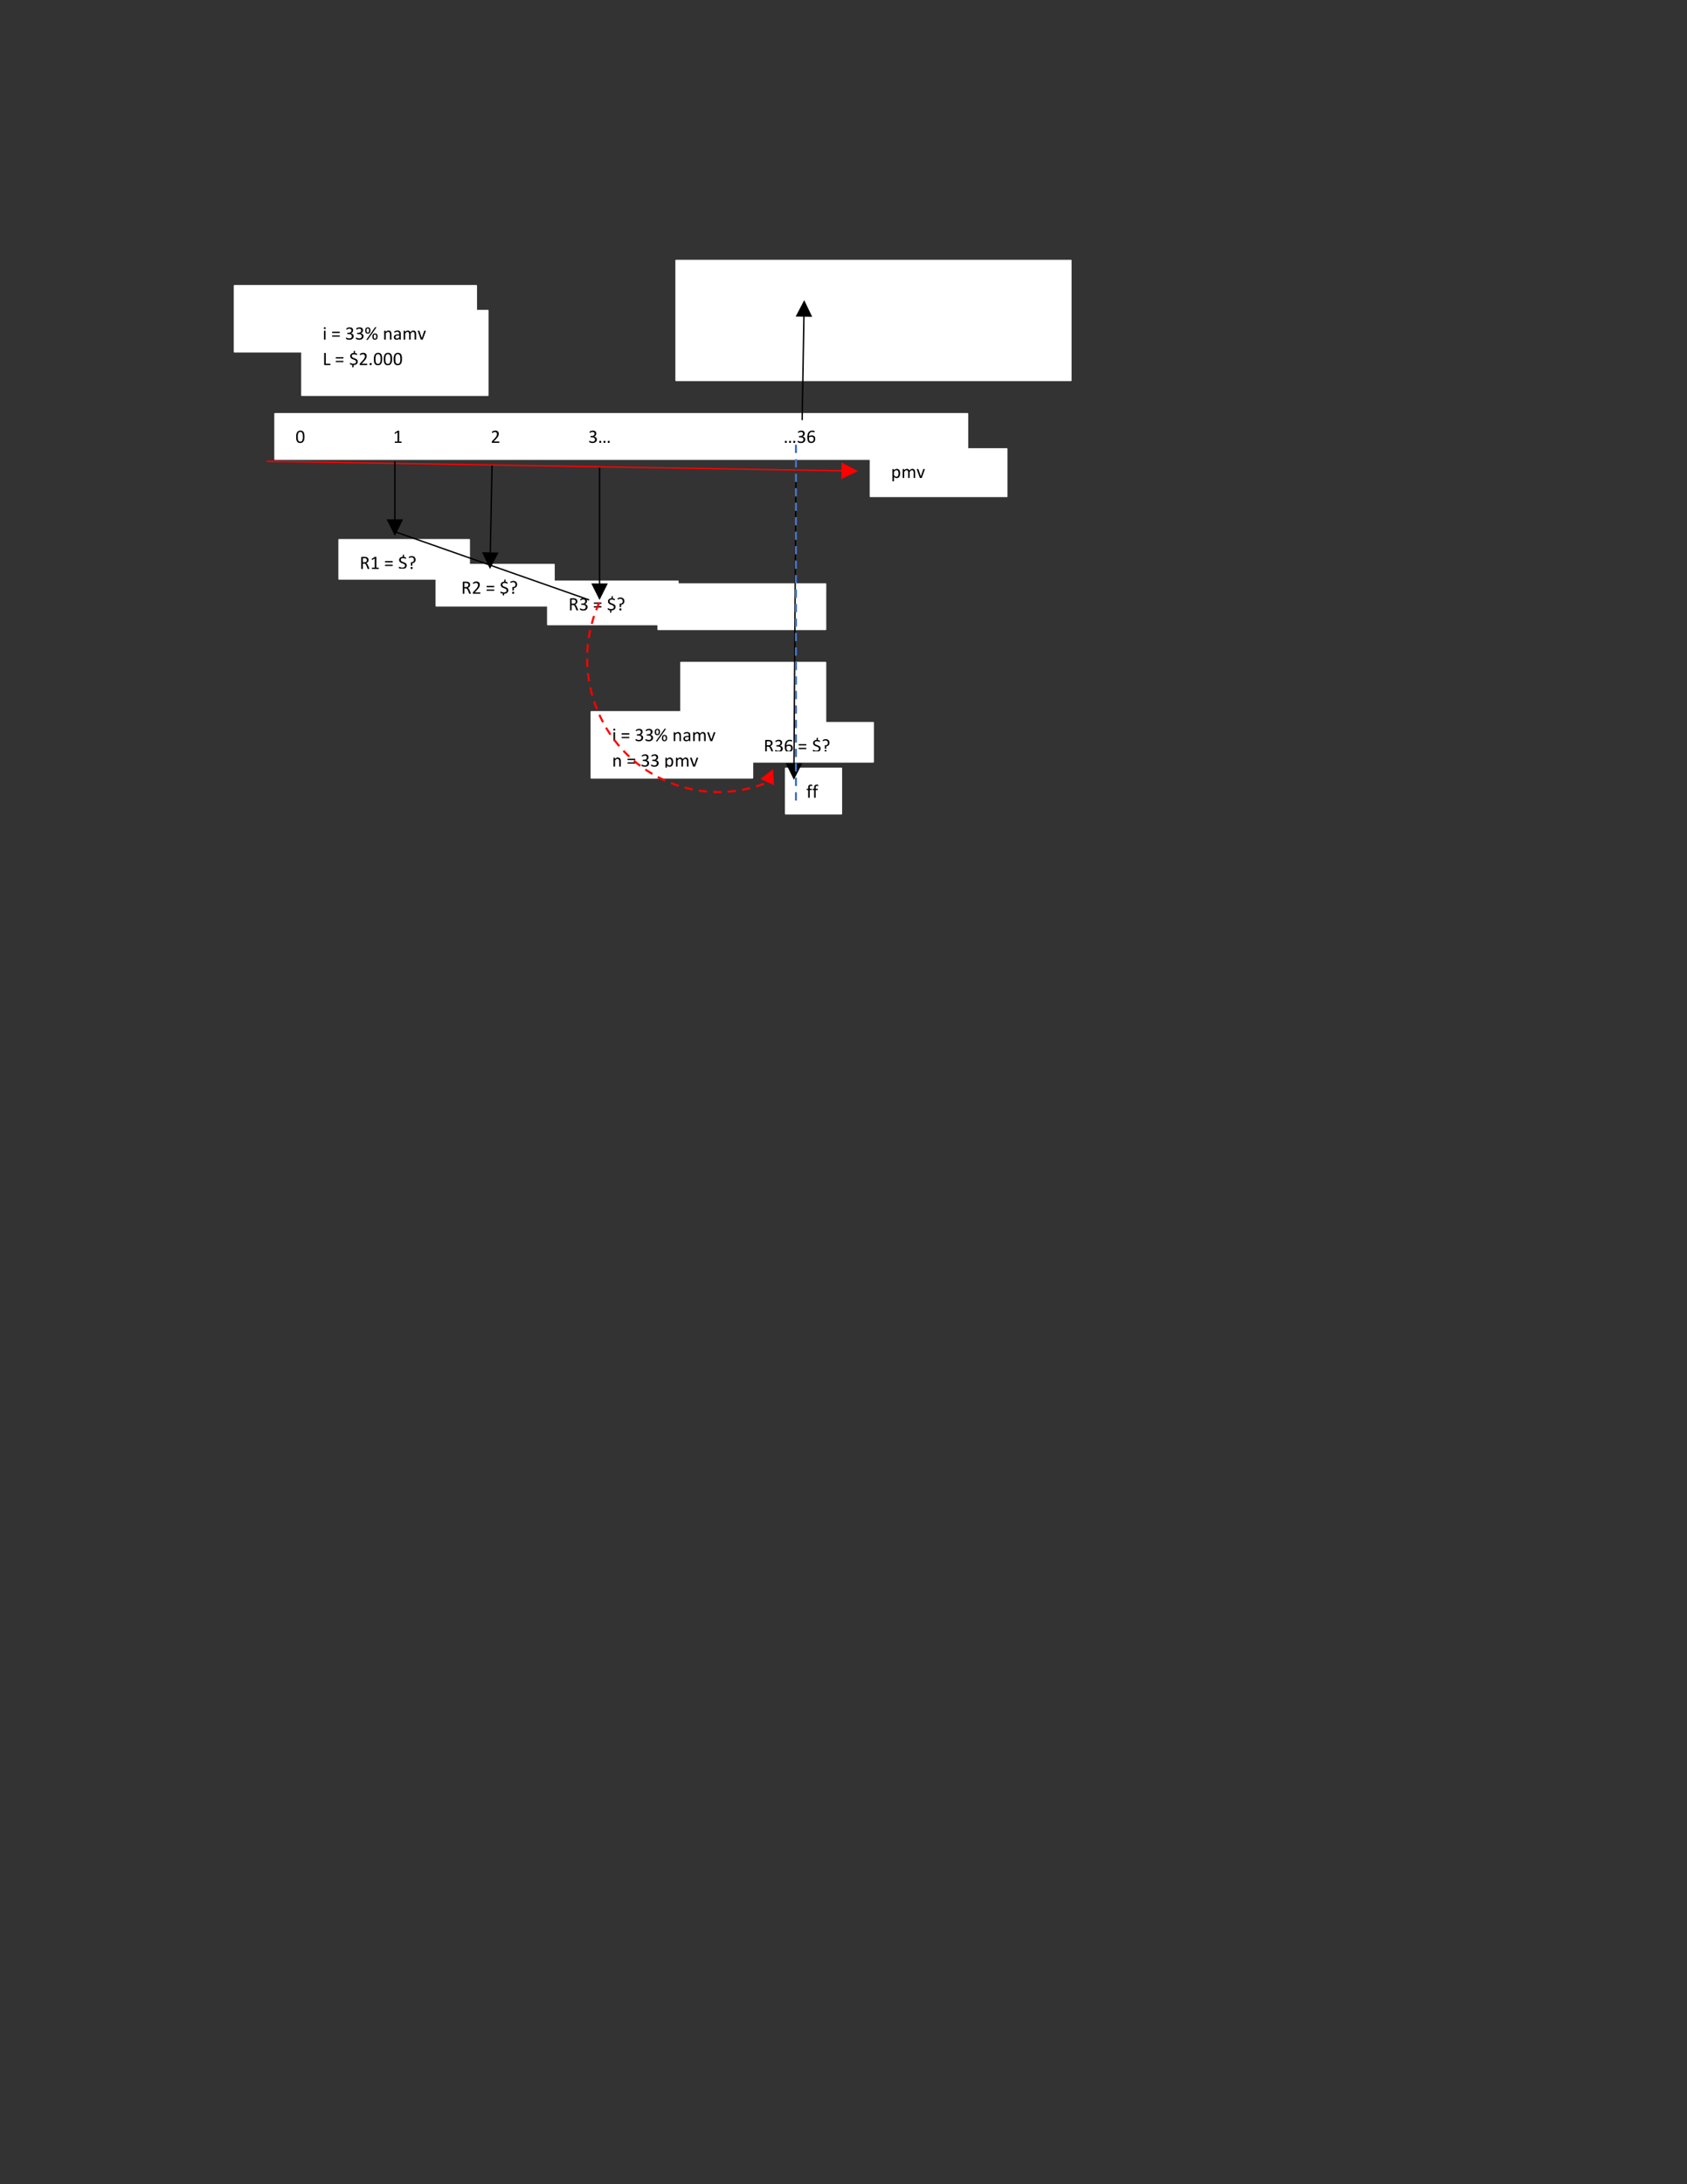 <?xml version="1.0" encoding="UTF-8"?>
<svg xmlns="http://www.w3.org/2000/svg" xmlns:xlink="http://www.w3.org/1999/xlink" width="612pt" height="792pt" viewBox="0 0 612 792" version="1.1">
<rect x="0" y="0" width="612" height="792" fill="#333333" stroke="none"/>
<defs>
<g>
<symbol overflow="visible" id="glyph0-0">
<path style="stroke:none;" d="M 5.281 -6.984 L 5.281 0 L 0.234 0 L 0.234 -6.984 Z M 4.812 -0.438 L 4.812 -6.547 L 0.703 -6.547 L 0.703 -0.438 Z M 4.141 -4.609 C 4.141 -4.398 4.109 -4.211 4.047 -4.047 C 3.984 -3.879 3.895 -3.738 3.781 -3.625 C 3.664 -3.508 3.531 -3.422 3.375 -3.359 C 3.219 -3.297 3.051 -3.258 2.875 -3.25 L 2.844 -2.422 C 2.844 -2.391 2.816 -2.363 2.766 -2.344 C 2.711 -2.332 2.641 -2.328 2.547 -2.328 C 2.484 -2.328 2.438 -2.328 2.406 -2.328 C 2.375 -2.336 2.344 -2.344 2.312 -2.344 C 2.289 -2.352 2.273 -2.363 2.266 -2.375 C 2.254 -2.383 2.25 -2.398 2.25 -2.422 L 2.219 -3.422 C 2.219 -3.523 2.238 -3.598 2.281 -3.641 C 2.332 -3.691 2.398 -3.719 2.484 -3.719 L 2.594 -3.719 C 2.75 -3.719 2.879 -3.738 2.984 -3.781 C 3.098 -3.82 3.188 -3.879 3.25 -3.953 C 3.32 -4.035 3.367 -4.129 3.391 -4.234 C 3.422 -4.336 3.438 -4.445 3.438 -4.562 C 3.438 -4.832 3.363 -5.039 3.219 -5.188 C 3.07 -5.344 2.832 -5.422 2.5 -5.422 C 2.363 -5.422 2.242 -5.406 2.141 -5.375 C 2.035 -5.352 1.941 -5.328 1.859 -5.297 C 1.773 -5.266 1.707 -5.234 1.656 -5.203 C 1.602 -5.172 1.562 -5.156 1.531 -5.156 C 1.52 -5.156 1.508 -5.156 1.5 -5.156 C 1.488 -5.164 1.477 -5.18 1.469 -5.203 C 1.457 -5.223 1.445 -5.25 1.438 -5.281 C 1.438 -5.32 1.438 -5.367 1.438 -5.422 C 1.438 -5.484 1.441 -5.535 1.453 -5.578 C 1.461 -5.617 1.477 -5.656 1.5 -5.688 C 1.531 -5.707 1.582 -5.734 1.656 -5.766 C 1.727 -5.797 1.812 -5.828 1.906 -5.859 C 2.008 -5.891 2.117 -5.914 2.234 -5.938 C 2.348 -5.957 2.469 -5.969 2.594 -5.969 C 2.863 -5.969 3.094 -5.93 3.281 -5.859 C 3.477 -5.785 3.641 -5.688 3.766 -5.562 C 3.891 -5.445 3.984 -5.305 4.047 -5.141 C 4.109 -4.973 4.141 -4.797 4.141 -4.609 Z M 2.969 -1.469 C 2.969 -1.395 2.957 -1.332 2.938 -1.281 C 2.926 -1.227 2.906 -1.188 2.875 -1.156 C 2.844 -1.125 2.801 -1.098 2.75 -1.078 C 2.695 -1.066 2.633 -1.062 2.562 -1.062 C 2.477 -1.062 2.41 -1.066 2.359 -1.078 C 2.305 -1.098 2.266 -1.125 2.234 -1.156 C 2.203 -1.188 2.176 -1.227 2.156 -1.281 C 2.145 -1.332 2.141 -1.395 2.141 -1.469 C 2.141 -1.539 2.145 -1.602 2.156 -1.656 C 2.176 -1.719 2.203 -1.766 2.234 -1.797 C 2.266 -1.828 2.305 -1.848 2.359 -1.859 C 2.41 -1.867 2.477 -1.875 2.562 -1.875 C 2.633 -1.875 2.695 -1.867 2.75 -1.859 C 2.801 -1.848 2.844 -1.828 2.875 -1.797 C 2.906 -1.766 2.926 -1.719 2.938 -1.656 C 2.957 -1.602 2.969 -1.539 2.969 -1.469 Z M 0 2.141 Z M 0 2.141 "/>
</symbol>
<symbol overflow="visible" id="glyph0-1">
<path style="stroke:none;" d=""/>
</symbol>
<symbol overflow="visible" id="glyph1-0">
<path style="stroke:none;" d="M 3.328 -4.391 L 3.328 0 L 0.156 0 L 0.156 -4.391 Z M 3.031 -0.281 L 3.031 -4.125 L 0.438 -4.125 L 0.438 -0.281 Z M 2.609 -2.906 C 2.609 -2.77 2.586 -2.648 2.547 -2.547 C 2.504 -2.441 2.445 -2.352 2.375 -2.281 C 2.301 -2.207 2.219 -2.148 2.125 -2.109 C 2.031 -2.066 1.926 -2.047 1.812 -2.047 L 1.797 -1.531 C 1.797 -1.508 1.773 -1.492 1.734 -1.484 C 1.703 -1.473 1.656 -1.469 1.594 -1.469 C 1.562 -1.469 1.535 -1.469 1.516 -1.469 C 1.492 -1.469 1.473 -1.469 1.453 -1.469 C 1.441 -1.477 1.43 -1.484 1.422 -1.484 C 1.422 -1.492 1.422 -1.508 1.422 -1.531 L 1.406 -2.156 C 1.395 -2.219 1.406 -2.258 1.438 -2.281 C 1.469 -2.312 1.508 -2.328 1.562 -2.328 L 1.625 -2.328 C 1.727 -2.328 1.812 -2.344 1.875 -2.375 C 1.945 -2.406 2.004 -2.441 2.047 -2.484 C 2.086 -2.535 2.117 -2.594 2.141 -2.656 C 2.16 -2.727 2.172 -2.801 2.172 -2.875 C 2.172 -3.039 2.125 -3.172 2.031 -3.266 C 1.938 -3.367 1.785 -3.422 1.578 -3.422 C 1.492 -3.422 1.414 -3.41 1.344 -3.391 C 1.281 -3.367 1.223 -3.348 1.172 -3.328 C 1.117 -3.305 1.07 -3.285 1.031 -3.266 C 1 -3.254 0.977 -3.25 0.969 -3.25 C 0.957 -3.25 0.945 -3.25 0.938 -3.25 C 0.938 -3.258 0.93 -3.27 0.922 -3.281 C 0.91 -3.289 0.906 -3.305 0.906 -3.328 C 0.906 -3.348 0.906 -3.379 0.906 -3.422 C 0.906 -3.453 0.906 -3.477 0.906 -3.5 C 0.914 -3.531 0.93 -3.555 0.953 -3.578 C 0.961 -3.586 0.988 -3.602 1.031 -3.625 C 1.082 -3.645 1.141 -3.664 1.203 -3.688 C 1.266 -3.707 1.332 -3.723 1.406 -3.734 C 1.477 -3.754 1.555 -3.766 1.641 -3.766 C 1.805 -3.766 1.945 -3.738 2.062 -3.688 C 2.188 -3.645 2.285 -3.582 2.359 -3.5 C 2.441 -3.426 2.504 -3.336 2.547 -3.234 C 2.586 -3.129 2.609 -3.02 2.609 -2.906 Z M 1.859 -0.922 C 1.859 -0.879 1.852 -0.844 1.844 -0.812 C 1.844 -0.781 1.832 -0.754 1.812 -0.734 C 1.789 -0.711 1.766 -0.695 1.734 -0.688 C 1.703 -0.676 1.66 -0.672 1.609 -0.672 C 1.555 -0.672 1.516 -0.676 1.484 -0.688 C 1.453 -0.695 1.426 -0.711 1.406 -0.734 C 1.383 -0.754 1.367 -0.781 1.359 -0.812 C 1.348 -0.844 1.344 -0.879 1.344 -0.922 C 1.344 -0.973 1.348 -1.016 1.359 -1.047 C 1.367 -1.078 1.383 -1.102 1.406 -1.125 C 1.426 -1.145 1.453 -1.16 1.484 -1.172 C 1.516 -1.18 1.555 -1.188 1.609 -1.188 C 1.66 -1.188 1.703 -1.18 1.734 -1.172 C 1.766 -1.16 1.789 -1.145 1.812 -1.125 C 1.832 -1.102 1.844 -1.078 1.844 -1.047 C 1.852 -1.016 1.859 -0.973 1.859 -0.922 Z M 0 1.344 Z M 0 1.344 "/>
</symbol>
<symbol overflow="visible" id="glyph1-1">
<path style="stroke:none;" d="M 3.516 -0.094 C 3.516 -0.07 3.508 -0.051 3.5 -0.031 C 3.5 -0.02 3.484 -0.008 3.453 0 C 3.43 0 3.398 0 3.359 0 C 3.316 0.008 3.266 0.016 3.203 0.016 C 3.141 0.016 3.086 0.008 3.047 0 C 3.016 0 2.988 -0.004 2.969 -0.016 C 2.945 -0.023 2.926 -0.035 2.906 -0.047 C 2.895 -0.066 2.883 -0.094 2.875 -0.125 L 2.484 -1.156 C 2.43 -1.27 2.379 -1.375 2.328 -1.469 C 2.273 -1.57 2.211 -1.66 2.141 -1.734 C 2.078 -1.805 2 -1.859 1.906 -1.891 C 1.812 -1.93 1.695 -1.953 1.562 -1.953 L 1.172 -1.953 L 1.172 -0.094 C 1.172 -0.07 1.164 -0.051 1.156 -0.031 C 1.145 -0.02 1.129 -0.008 1.109 0 C 1.086 0 1.055 0 1.016 0 C 0.973 0.008 0.926 0.016 0.875 0.016 C 0.82 0.016 0.773 0.008 0.734 0 C 0.691 0 0.66 0 0.641 0 C 0.617 -0.008 0.602 -0.02 0.594 -0.031 C 0.582 -0.051 0.578 -0.07 0.578 -0.094 L 0.578 -4.156 C 0.578 -4.238 0.598 -4.297 0.641 -4.328 C 0.691 -4.367 0.742 -4.391 0.797 -4.391 L 1.734 -4.391 C 1.848 -4.391 1.941 -4.383 2.016 -4.375 C 2.086 -4.375 2.148 -4.367 2.203 -4.359 C 2.379 -4.336 2.531 -4.289 2.656 -4.219 C 2.789 -4.156 2.898 -4.078 2.984 -3.984 C 3.078 -3.891 3.145 -3.781 3.188 -3.656 C 3.227 -3.531 3.25 -3.391 3.25 -3.234 C 3.25 -3.086 3.227 -2.957 3.188 -2.844 C 3.156 -2.727 3.098 -2.625 3.016 -2.531 C 2.941 -2.438 2.852 -2.359 2.75 -2.297 C 2.645 -2.234 2.531 -2.176 2.406 -2.125 C 2.477 -2.094 2.539 -2.051 2.594 -2 C 2.656 -1.957 2.711 -1.898 2.766 -1.828 C 2.816 -1.766 2.863 -1.688 2.906 -1.594 C 2.957 -1.508 3.004 -1.41 3.047 -1.297 L 3.438 -0.344 C 3.469 -0.258 3.488 -0.195 3.5 -0.156 C 3.508 -0.125 3.516 -0.102 3.516 -0.094 Z M 2.641 -3.172 C 2.641 -3.348 2.598 -3.492 2.516 -3.609 C 2.441 -3.723 2.312 -3.805 2.125 -3.859 C 2.07 -3.879 2.008 -3.891 1.938 -3.891 C 1.863 -3.898 1.77 -3.906 1.656 -3.906 L 1.172 -3.906 L 1.172 -2.438 L 1.734 -2.438 C 1.891 -2.438 2.023 -2.453 2.141 -2.484 C 2.254 -2.523 2.348 -2.578 2.422 -2.641 C 2.492 -2.711 2.547 -2.789 2.578 -2.875 C 2.617 -2.969 2.641 -3.066 2.641 -3.172 Z M 2.641 -3.172 "/>
</symbol>
<symbol overflow="visible" id="glyph1-2">
<path style="stroke:none;" d="M 3.109 -1.25 C 3.109 -1.051 3.07 -0.867 3 -0.703 C 2.926 -0.547 2.82 -0.41 2.688 -0.297 C 2.562 -0.18 2.398 -0.094 2.203 -0.031 C 2.016 0.031 1.801 0.062 1.562 0.062 C 1.414 0.062 1.273 0.051 1.141 0.031 C 1.016 0.008 0.898 -0.016 0.797 -0.047 C 0.703 -0.086 0.617 -0.125 0.547 -0.156 C 0.484 -0.188 0.441 -0.211 0.422 -0.234 C 0.41 -0.254 0.398 -0.27 0.391 -0.281 C 0.379 -0.301 0.367 -0.32 0.359 -0.344 C 0.359 -0.363 0.352 -0.391 0.344 -0.422 C 0.344 -0.453 0.344 -0.492 0.344 -0.547 C 0.344 -0.629 0.348 -0.688 0.359 -0.719 C 0.379 -0.75 0.406 -0.766 0.438 -0.766 C 0.457 -0.766 0.5 -0.742 0.562 -0.703 C 0.625 -0.672 0.703 -0.633 0.797 -0.594 C 0.891 -0.551 1 -0.508 1.125 -0.469 C 1.25 -0.438 1.391 -0.422 1.547 -0.422 C 1.691 -0.422 1.82 -0.438 1.938 -0.469 C 2.051 -0.508 2.145 -0.566 2.219 -0.641 C 2.289 -0.711 2.348 -0.797 2.391 -0.891 C 2.43 -0.984 2.453 -1.086 2.453 -1.203 C 2.453 -1.328 2.426 -1.438 2.375 -1.531 C 2.332 -1.633 2.266 -1.723 2.172 -1.797 C 2.078 -1.867 1.957 -1.922 1.812 -1.953 C 1.676 -1.992 1.52 -2.016 1.344 -2.016 L 0.938 -2.016 C 0.914 -2.016 0.895 -2.02 0.875 -2.031 C 0.863 -2.039 0.848 -2.051 0.828 -2.062 C 0.816 -2.082 0.805 -2.109 0.797 -2.141 C 0.797 -2.172 0.797 -2.207 0.797 -2.25 C 0.797 -2.301 0.797 -2.336 0.797 -2.359 C 0.805 -2.391 0.816 -2.41 0.828 -2.422 C 0.848 -2.441 0.863 -2.457 0.875 -2.469 C 0.895 -2.477 0.914 -2.484 0.938 -2.484 L 1.312 -2.484 C 1.457 -2.484 1.586 -2.5 1.703 -2.531 C 1.828 -2.57 1.93 -2.629 2.016 -2.703 C 2.098 -2.773 2.16 -2.859 2.203 -2.953 C 2.254 -3.055 2.281 -3.172 2.281 -3.297 C 2.281 -3.391 2.266 -3.477 2.234 -3.562 C 2.203 -3.645 2.156 -3.719 2.094 -3.781 C 2.039 -3.844 1.969 -3.891 1.875 -3.922 C 1.781 -3.953 1.676 -3.969 1.562 -3.969 C 1.426 -3.969 1.301 -3.945 1.188 -3.906 C 1.082 -3.875 0.984 -3.832 0.891 -3.781 C 0.805 -3.738 0.734 -3.695 0.672 -3.656 C 0.617 -3.625 0.582 -3.609 0.562 -3.609 C 0.551 -3.609 0.535 -3.609 0.516 -3.609 C 0.504 -3.617 0.492 -3.629 0.484 -3.641 C 0.484 -3.66 0.477 -3.688 0.469 -3.719 C 0.469 -3.75 0.469 -3.789 0.469 -3.844 C 0.469 -3.875 0.469 -3.898 0.469 -3.922 C 0.477 -3.953 0.484 -3.973 0.484 -3.984 C 0.492 -4.004 0.504 -4.023 0.516 -4.047 C 0.523 -4.066 0.539 -4.086 0.562 -4.109 C 0.582 -4.129 0.625 -4.156 0.688 -4.188 C 0.75 -4.227 0.828 -4.27 0.922 -4.312 C 1.023 -4.352 1.141 -4.383 1.266 -4.406 C 1.391 -4.438 1.523 -4.453 1.672 -4.453 C 1.867 -4.453 2.047 -4.426 2.203 -4.375 C 2.359 -4.32 2.488 -4.25 2.594 -4.156 C 2.695 -4.062 2.773 -3.945 2.828 -3.812 C 2.879 -3.688 2.906 -3.539 2.906 -3.375 C 2.906 -3.238 2.883 -3.109 2.844 -2.984 C 2.812 -2.867 2.758 -2.766 2.688 -2.672 C 2.613 -2.586 2.523 -2.508 2.422 -2.438 C 2.328 -2.375 2.211 -2.332 2.078 -2.312 L 2.078 -2.297 C 2.223 -2.285 2.359 -2.25 2.484 -2.188 C 2.609 -2.125 2.719 -2.047 2.812 -1.953 C 2.906 -1.867 2.977 -1.766 3.031 -1.641 C 3.082 -1.523 3.109 -1.395 3.109 -1.25 Z M 3.109 -1.25 "/>
</symbol>
<symbol overflow="visible" id="glyph1-3">
<path style="stroke:none;" d="M 3.25 -1.422 C 3.25 -1.234 3.219 -1.047 3.156 -0.859 C 3.102 -0.68 3.016 -0.523 2.891 -0.391 C 2.766 -0.254 2.609 -0.145 2.422 -0.062 C 2.234 0.02 2.016 0.062 1.766 0.062 C 1.578 0.062 1.41 0.039 1.266 0 C 1.129 -0.051 1.008 -0.117 0.906 -0.203 C 0.801 -0.285 0.711 -0.383 0.641 -0.5 C 0.578 -0.625 0.523 -0.766 0.484 -0.922 C 0.441 -1.078 0.41 -1.25 0.391 -1.438 C 0.367 -1.625 0.359 -1.82 0.359 -2.031 C 0.359 -2.219 0.367 -2.406 0.391 -2.594 C 0.41 -2.789 0.445 -2.977 0.5 -3.156 C 0.551 -3.332 0.617 -3.5 0.703 -3.656 C 0.797 -3.82 0.91 -3.961 1.047 -4.078 C 1.18 -4.191 1.344 -4.281 1.531 -4.344 C 1.719 -4.414 1.938 -4.453 2.188 -4.453 C 2.27 -4.453 2.352 -4.445 2.438 -4.438 C 2.531 -4.426 2.613 -4.41 2.688 -4.391 C 2.758 -4.379 2.816 -4.363 2.859 -4.344 C 2.91 -4.32 2.941 -4.305 2.953 -4.297 C 2.973 -4.285 2.988 -4.27 3 -4.25 C 3.008 -4.238 3.016 -4.223 3.016 -4.203 C 3.023 -4.18 3.031 -4.16 3.031 -4.141 C 3.031 -4.117 3.031 -4.094 3.031 -4.062 C 3.031 -4.02 3.031 -3.984 3.031 -3.953 C 3.031 -3.93 3.023 -3.91 3.016 -3.891 C 3.004 -3.867 2.992 -3.852 2.984 -3.844 C 2.973 -3.844 2.957 -3.844 2.938 -3.844 C 2.914 -3.844 2.879 -3.848 2.828 -3.859 C 2.785 -3.879 2.734 -3.895 2.672 -3.906 C 2.617 -3.926 2.547 -3.941 2.453 -3.953 C 2.367 -3.973 2.27 -3.984 2.156 -3.984 C 1.945 -3.984 1.766 -3.941 1.609 -3.859 C 1.453 -3.773 1.328 -3.66 1.234 -3.516 C 1.141 -3.367 1.066 -3.195 1.016 -3 C 0.973 -2.812 0.945 -2.613 0.938 -2.406 C 1 -2.445 1.066 -2.484 1.141 -2.516 C 1.211 -2.547 1.289 -2.57 1.375 -2.594 C 1.469 -2.625 1.562 -2.648 1.656 -2.672 C 1.758 -2.691 1.863 -2.703 1.969 -2.703 C 2.207 -2.703 2.406 -2.664 2.562 -2.594 C 2.727 -2.531 2.863 -2.441 2.969 -2.328 C 3.07 -2.211 3.145 -2.078 3.188 -1.922 C 3.227 -1.766 3.25 -1.598 3.25 -1.422 Z M 2.656 -1.375 C 2.656 -1.5 2.641 -1.613 2.609 -1.719 C 2.586 -1.832 2.547 -1.926 2.484 -2 C 2.422 -2.07 2.336 -2.129 2.234 -2.172 C 2.141 -2.211 2.02 -2.234 1.875 -2.234 C 1.781 -2.234 1.691 -2.223 1.609 -2.203 C 1.523 -2.191 1.441 -2.172 1.359 -2.141 C 1.285 -2.117 1.211 -2.086 1.141 -2.047 C 1.078 -2.016 1.016 -1.984 0.953 -1.953 C 0.953 -1.648 0.969 -1.398 1 -1.203 C 1.039 -1.016 1.098 -0.859 1.172 -0.734 C 1.242 -0.617 1.332 -0.535 1.438 -0.484 C 1.539 -0.43 1.664 -0.406 1.812 -0.406 C 1.957 -0.406 2.082 -0.43 2.188 -0.484 C 2.289 -0.547 2.379 -0.617 2.453 -0.703 C 2.523 -0.797 2.578 -0.898 2.609 -1.016 C 2.641 -1.129 2.656 -1.25 2.656 -1.375 Z M 2.656 -1.375 "/>
</symbol>
<symbol overflow="visible" id="glyph1-4">
<path style="stroke:none;" d=""/>
</symbol>
<symbol overflow="visible" id="glyph1-5">
<path style="stroke:none;" d="M 3.141 -2.625 C 3.141 -2.531 3.125 -2.461 3.094 -2.422 C 3.07 -2.391 3.047 -2.375 3.016 -2.375 L 0.438 -2.375 C 0.406 -2.375 0.375 -2.391 0.344 -2.422 C 0.32 -2.461 0.312 -2.531 0.312 -2.625 C 0.312 -2.695 0.32 -2.754 0.344 -2.797 C 0.375 -2.836 0.406 -2.859 0.438 -2.859 L 3.016 -2.859 C 3.055 -2.859 3.086 -2.836 3.109 -2.797 C 3.129 -2.754 3.141 -2.695 3.141 -2.625 Z M 3.141 -1.297 C 3.141 -1.203 3.125 -1.141 3.094 -1.109 C 3.07 -1.078 3.047 -1.062 3.016 -1.062 L 0.438 -1.062 C 0.406 -1.062 0.375 -1.078 0.344 -1.109 C 0.32 -1.141 0.312 -1.203 0.312 -1.297 C 0.312 -1.379 0.32 -1.438 0.344 -1.469 C 0.375 -1.508 0.406 -1.531 0.438 -1.531 L 3.016 -1.531 C 3.055 -1.531 3.086 -1.508 3.109 -1.469 C 3.129 -1.438 3.141 -1.379 3.141 -1.297 Z M 3.141 -1.297 "/>
</symbol>
<symbol overflow="visible" id="glyph1-6">
<path style="stroke:none;" d="M 3.172 -1.25 C 3.172 -1.062 3.133 -0.895 3.062 -0.75 C 2.988 -0.602 2.891 -0.473 2.766 -0.359 C 2.641 -0.254 2.484 -0.172 2.297 -0.109 C 2.117 -0.047 1.914 -0.008 1.688 0 L 1.609 0.734 C 1.609 0.742 1.602 0.754 1.594 0.766 C 1.594 0.785 1.582 0.797 1.562 0.797 C 1.551 0.805 1.531 0.812 1.5 0.812 C 1.469 0.82 1.43 0.828 1.391 0.828 C 1.336 0.828 1.297 0.82 1.266 0.812 C 1.234 0.812 1.207 0.805 1.188 0.797 C 1.176 0.797 1.164 0.785 1.156 0.766 C 1.156 0.754 1.156 0.738 1.156 0.719 L 1.234 -0.016 C 1.129 -0.023 1.031 -0.039 0.938 -0.062 C 0.844 -0.082 0.758 -0.102 0.688 -0.125 C 0.613 -0.156 0.551 -0.18 0.5 -0.203 C 0.445 -0.234 0.41 -0.258 0.391 -0.281 C 0.367 -0.312 0.352 -0.344 0.344 -0.375 C 0.332 -0.414 0.328 -0.473 0.328 -0.547 C 0.328 -0.598 0.328 -0.641 0.328 -0.672 C 0.336 -0.703 0.348 -0.727 0.359 -0.75 C 0.367 -0.77 0.379 -0.781 0.391 -0.781 C 0.398 -0.789 0.414 -0.797 0.438 -0.797 C 0.469 -0.797 0.508 -0.781 0.562 -0.75 C 0.625 -0.719 0.695 -0.68 0.781 -0.641 C 0.875 -0.609 0.984 -0.57 1.109 -0.531 C 1.234 -0.5 1.391 -0.484 1.578 -0.484 C 1.898 -0.484 2.145 -0.547 2.312 -0.672 C 2.477 -0.797 2.562 -0.969 2.562 -1.188 C 2.562 -1.32 2.531 -1.43 2.469 -1.516 C 2.406 -1.609 2.32 -1.688 2.219 -1.75 C 2.125 -1.82 2.008 -1.879 1.875 -1.922 C 1.75 -1.973 1.617 -2.02 1.484 -2.062 C 1.359 -2.113 1.227 -2.164 1.094 -2.219 C 0.969 -2.281 0.852 -2.359 0.75 -2.453 C 0.656 -2.547 0.578 -2.656 0.516 -2.781 C 0.453 -2.914 0.422 -3.078 0.422 -3.266 C 0.422 -3.422 0.445 -3.562 0.5 -3.688 C 0.551 -3.82 0.629 -3.938 0.734 -4.031 C 0.836 -4.133 0.969 -4.219 1.125 -4.281 C 1.289 -4.344 1.477 -4.379 1.688 -4.391 L 1.75 -5.078 C 1.75 -5.086 1.75 -5.098 1.75 -5.109 C 1.758 -5.129 1.773 -5.141 1.797 -5.141 C 1.816 -5.148 1.836 -5.156 1.859 -5.156 C 1.891 -5.164 1.926 -5.172 1.969 -5.172 C 2.02 -5.172 2.062 -5.164 2.094 -5.156 C 2.125 -5.156 2.148 -5.148 2.172 -5.141 C 2.191 -5.129 2.203 -5.113 2.203 -5.094 C 2.203 -5.082 2.203 -5.07 2.203 -5.062 L 2.141 -4.375 C 2.203 -4.375 2.27 -4.363 2.344 -4.344 C 2.414 -4.32 2.484 -4.301 2.547 -4.281 C 2.617 -4.258 2.68 -4.234 2.734 -4.203 C 2.785 -4.18 2.816 -4.16 2.828 -4.141 C 2.848 -4.129 2.863 -4.113 2.875 -4.094 C 2.883 -4.082 2.891 -4.066 2.891 -4.047 C 2.898 -4.023 2.906 -4 2.906 -3.969 C 2.906 -3.945 2.906 -3.914 2.906 -3.875 C 2.906 -3.832 2.906 -3.797 2.906 -3.766 C 2.906 -3.734 2.898 -3.707 2.891 -3.688 C 2.891 -3.676 2.879 -3.664 2.859 -3.656 C 2.848 -3.645 2.836 -3.641 2.828 -3.641 C 2.797 -3.641 2.754 -3.656 2.703 -3.688 C 2.648 -3.719 2.582 -3.75 2.5 -3.781 C 2.414 -3.812 2.316 -3.844 2.203 -3.875 C 2.098 -3.906 1.977 -3.922 1.844 -3.922 C 1.695 -3.922 1.566 -3.906 1.453 -3.875 C 1.348 -3.844 1.258 -3.801 1.188 -3.75 C 1.125 -3.695 1.078 -3.633 1.047 -3.562 C 1.023 -3.488 1.016 -3.406 1.016 -3.312 C 1.016 -3.176 1.047 -3.062 1.109 -2.969 C 1.172 -2.883 1.25 -2.805 1.344 -2.734 C 1.445 -2.672 1.562 -2.617 1.688 -2.578 C 1.82 -2.535 1.953 -2.488 2.078 -2.438 C 2.211 -2.383 2.344 -2.328 2.469 -2.266 C 2.602 -2.211 2.723 -2.141 2.828 -2.047 C 2.93 -1.961 3.016 -1.852 3.078 -1.719 C 3.141 -1.594 3.172 -1.438 3.172 -1.25 Z M 3.172 -1.25 "/>
</symbol>
<symbol overflow="visible" id="glyph1-7">
<path style="stroke:none;" d="M 2.906 -3.359 C 2.906 -3.16 2.875 -2.984 2.812 -2.828 C 2.758 -2.68 2.68 -2.551 2.578 -2.438 C 2.473 -2.332 2.348 -2.25 2.203 -2.188 C 2.066 -2.125 1.91 -2.086 1.734 -2.078 L 1.719 -1.266 C 1.719 -1.223 1.695 -1.191 1.656 -1.172 C 1.613 -1.16 1.551 -1.156 1.469 -1.156 C 1.414 -1.156 1.375 -1.156 1.344 -1.156 C 1.312 -1.164 1.285 -1.172 1.266 -1.172 C 1.242 -1.18 1.227 -1.191 1.219 -1.203 C 1.207 -1.223 1.203 -1.242 1.203 -1.266 L 1.188 -2.203 C 1.176 -2.254 1.176 -2.297 1.188 -2.328 C 1.195 -2.359 1.211 -2.383 1.234 -2.406 C 1.254 -2.426 1.281 -2.441 1.312 -2.453 C 1.344 -2.461 1.379 -2.469 1.422 -2.469 L 1.5 -2.469 C 1.645 -2.469 1.77 -2.488 1.875 -2.531 C 1.977 -2.582 2.062 -2.645 2.125 -2.719 C 2.195 -2.789 2.242 -2.879 2.266 -2.984 C 2.297 -3.086 2.312 -3.195 2.312 -3.312 C 2.312 -3.445 2.289 -3.566 2.25 -3.672 C 2.219 -3.773 2.164 -3.863 2.094 -3.938 C 2.02 -4.02 1.926 -4.082 1.812 -4.125 C 1.707 -4.176 1.582 -4.203 1.438 -4.203 C 1.301 -4.203 1.18 -4.188 1.078 -4.156 C 0.984 -4.125 0.898 -4.094 0.828 -4.062 C 0.754 -4.031 0.695 -4 0.656 -3.969 C 0.613 -3.938 0.578 -3.922 0.547 -3.922 C 0.535 -3.922 0.523 -3.926 0.516 -3.938 C 0.504 -3.945 0.492 -3.957 0.484 -3.969 C 0.473 -3.988 0.461 -4.016 0.453 -4.047 C 0.453 -4.086 0.453 -4.129 0.453 -4.172 C 0.453 -4.234 0.453 -4.273 0.453 -4.297 C 0.461 -4.328 0.477 -4.352 0.5 -4.375 C 0.531 -4.395 0.578 -4.422 0.641 -4.453 C 0.703 -4.492 0.781 -4.531 0.875 -4.562 C 0.969 -4.594 1.066 -4.617 1.172 -4.641 C 1.285 -4.66 1.398 -4.672 1.516 -4.672 C 1.754 -4.672 1.961 -4.633 2.141 -4.562 C 2.316 -4.488 2.457 -4.395 2.562 -4.281 C 2.676 -4.164 2.758 -4.023 2.812 -3.859 C 2.875 -3.703 2.906 -3.535 2.906 -3.359 Z M 1.828 -0.359 C 1.828 -0.273 1.82 -0.207 1.812 -0.156 C 1.801 -0.113 1.781 -0.078 1.75 -0.047 C 1.727 -0.016 1.691 0.004 1.641 0.016 C 1.598 0.023 1.547 0.031 1.484 0.031 C 1.41 0.031 1.348 0.023 1.297 0.016 C 1.254 0.004 1.219 -0.016 1.188 -0.047 C 1.156 -0.078 1.133 -0.113 1.125 -0.156 C 1.113 -0.207 1.109 -0.273 1.109 -0.359 C 1.109 -0.43 1.113 -0.492 1.125 -0.547 C 1.133 -0.598 1.156 -0.633 1.188 -0.656 C 1.219 -0.688 1.254 -0.707 1.297 -0.719 C 1.348 -0.727 1.41 -0.734 1.484 -0.734 C 1.547 -0.734 1.598 -0.727 1.641 -0.719 C 1.691 -0.707 1.727 -0.688 1.75 -0.656 C 1.781 -0.633 1.801 -0.598 1.812 -0.547 C 1.82 -0.492 1.828 -0.43 1.828 -0.359 Z M 1.828 -0.359 "/>
</symbol>
<symbol overflow="visible" id="glyph1-8">
<path style="stroke:none;" d="M 2.188 -4.391 C 2.188 -4.348 2.18 -4.312 2.172 -4.281 C 2.172 -4.258 2.164 -4.238 2.156 -4.219 C 2.156 -4.207 2.148 -4.195 2.141 -4.188 C 2.141 -4.188 2.129 -4.188 2.109 -4.188 C 2.098 -4.188 2.078 -4.191 2.047 -4.203 C 2.023 -4.211 2 -4.223 1.969 -4.234 C 1.938 -4.242 1.895 -4.254 1.844 -4.266 C 1.801 -4.273 1.75 -4.281 1.688 -4.281 C 1.602 -4.281 1.531 -4.266 1.469 -4.234 C 1.414 -4.211 1.367 -4.172 1.328 -4.109 C 1.297 -4.055 1.27 -3.984 1.25 -3.891 C 1.238 -3.805 1.234 -3.695 1.234 -3.562 L 1.234 -3.234 L 1.906 -3.234 C 1.926 -3.234 1.941 -3.227 1.953 -3.219 C 1.961 -3.207 1.973 -3.191 1.984 -3.172 C 1.992 -3.148 2.004 -3.125 2.016 -3.094 C 2.023 -3.07 2.031 -3.039 2.031 -3 C 2.031 -2.914 2.02 -2.852 2 -2.812 C 1.977 -2.781 1.945 -2.766 1.906 -2.766 L 1.234 -2.766 L 1.234 -0.078 C 1.234 -0.066 1.227 -0.051 1.219 -0.031 C 1.207 -0.02 1.191 -0.008 1.172 0 C 1.148 0 1.117 0 1.078 0 C 1.047 0.008 1.004 0.016 0.953 0.016 C 0.891 0.016 0.836 0.008 0.797 0 C 0.766 0 0.738 0 0.719 0 C 0.695 -0.008 0.68 -0.02 0.672 -0.031 C 0.672 -0.051 0.672 -0.066 0.672 -0.078 L 0.672 -2.766 L 0.234 -2.766 C 0.203 -2.766 0.176 -2.781 0.156 -2.812 C 0.133 -2.852 0.125 -2.914 0.125 -3 C 0.125 -3.039 0.125 -3.07 0.125 -3.094 C 0.133 -3.125 0.145 -3.148 0.156 -3.172 C 0.164 -3.191 0.176 -3.207 0.188 -3.219 C 0.195 -3.227 0.211 -3.234 0.234 -3.234 L 0.672 -3.234 L 0.672 -3.547 C 0.672 -3.754 0.688 -3.938 0.719 -4.094 C 0.758 -4.25 0.82 -4.375 0.906 -4.469 C 0.988 -4.562 1.094 -4.629 1.219 -4.672 C 1.344 -4.723 1.488 -4.75 1.656 -4.75 C 1.727 -4.75 1.801 -4.738 1.875 -4.719 C 1.957 -4.707 2.016 -4.691 2.047 -4.672 C 2.086 -4.66 2.113 -4.648 2.125 -4.641 C 2.145 -4.629 2.16 -4.609 2.172 -4.578 C 2.18 -4.555 2.188 -4.531 2.188 -4.5 C 2.188 -4.477 2.188 -4.441 2.188 -4.391 Z M 2.188 -4.391 "/>
</symbol>
<symbol overflow="visible" id="glyph1-9">
<path style="stroke:none;" d="M 1.078 -0.078 C 1.078 -0.066 1.07 -0.051 1.062 -0.031 C 1.051 -0.02 1.035 -0.008 1.016 0 C 0.992 0 0.961 0 0.922 0 C 0.891 0.008 0.848 0.016 0.797 0.016 C 0.742 0.016 0.695 0.008 0.656 0 C 0.625 0 0.598 0 0.578 0 C 0.555 -0.008 0.539 -0.02 0.531 -0.031 C 0.52 -0.051 0.516 -0.066 0.516 -0.078 L 0.516 -3.141 C 0.516 -3.16 0.52 -3.176 0.531 -3.188 C 0.539 -3.195 0.555 -3.207 0.578 -3.219 C 0.598 -3.227 0.625 -3.234 0.656 -3.234 C 0.695 -3.242 0.742 -3.25 0.797 -3.25 C 0.848 -3.25 0.891 -3.242 0.922 -3.234 C 0.961 -3.234 0.992 -3.227 1.016 -3.219 C 1.035 -3.207 1.051 -3.195 1.062 -3.188 C 1.07 -3.176 1.078 -3.16 1.078 -3.141 Z M 1.141 -4.172 C 1.141 -4.035 1.113 -3.941 1.062 -3.891 C 1.02 -3.848 0.93 -3.828 0.797 -3.828 C 0.66 -3.828 0.566 -3.848 0.516 -3.891 C 0.473 -3.941 0.453 -4.035 0.453 -4.172 C 0.453 -4.297 0.473 -4.379 0.516 -4.422 C 0.566 -4.473 0.66 -4.5 0.797 -4.5 C 0.93 -4.5 1.02 -4.473 1.062 -4.422 C 1.113 -4.379 1.141 -4.297 1.141 -4.172 Z M 1.141 -4.172 "/>
</symbol>
<symbol overflow="visible" id="glyph1-10">
<path style="stroke:none;" d="M 2.125 -3.312 C 2.125 -3.133 2.102 -2.973 2.062 -2.828 C 2.031 -2.691 1.973 -2.57 1.891 -2.469 C 1.816 -2.375 1.719 -2.297 1.594 -2.234 C 1.469 -2.18 1.328 -2.156 1.172 -2.156 C 1.004 -2.156 0.859 -2.18 0.734 -2.234 C 0.617 -2.285 0.523 -2.359 0.453 -2.453 C 0.379 -2.555 0.32 -2.676 0.281 -2.812 C 0.25 -2.957 0.234 -3.117 0.234 -3.297 C 0.234 -3.461 0.25 -3.613 0.281 -3.75 C 0.32 -3.895 0.379 -4.02 0.453 -4.125 C 0.535 -4.227 0.633 -4.305 0.75 -4.359 C 0.875 -4.422 1.02 -4.453 1.188 -4.453 C 1.363 -4.453 1.516 -4.422 1.641 -4.359 C 1.766 -4.297 1.863 -4.211 1.938 -4.109 C 2.008 -4.004 2.055 -3.883 2.078 -3.75 C 2.109 -3.613 2.125 -3.469 2.125 -3.312 Z M 1.656 -3.297 C 1.656 -3.422 1.645 -3.531 1.625 -3.625 C 1.602 -3.727 1.57 -3.812 1.531 -3.875 C 1.5 -3.945 1.453 -4 1.391 -4.031 C 1.328 -4.062 1.254 -4.078 1.172 -4.078 C 1.098 -4.078 1.031 -4.062 0.969 -4.031 C 0.906 -4 0.852 -3.953 0.812 -3.891 C 0.781 -3.828 0.754 -3.75 0.734 -3.656 C 0.723 -3.562 0.719 -3.445 0.719 -3.312 C 0.719 -3.164 0.727 -3.039 0.75 -2.938 C 0.77 -2.832 0.801 -2.75 0.844 -2.688 C 0.883 -2.625 0.93 -2.582 0.984 -2.562 C 1.047 -2.539 1.113 -2.531 1.188 -2.531 C 1.281 -2.531 1.352 -2.547 1.406 -2.578 C 1.469 -2.609 1.516 -2.656 1.547 -2.719 C 1.586 -2.789 1.613 -2.875 1.625 -2.969 C 1.645 -3.062 1.656 -3.172 1.656 -3.297 Z M 4.719 -1.109 C 4.719 -0.93 4.695 -0.77 4.656 -0.625 C 4.625 -0.488 4.566 -0.367 4.484 -0.266 C 4.41 -0.172 4.312 -0.094 4.188 -0.031 C 4.062 0.02 3.922 0.047 3.766 0.047 C 3.598 0.047 3.453 0.02 3.328 -0.031 C 3.211 -0.082 3.117 -0.156 3.047 -0.25 C 2.973 -0.352 2.914 -0.473 2.875 -0.609 C 2.844 -0.754 2.828 -0.914 2.828 -1.094 C 2.828 -1.258 2.844 -1.41 2.875 -1.547 C 2.914 -1.691 2.973 -1.816 3.047 -1.922 C 3.129 -2.023 3.227 -2.102 3.344 -2.156 C 3.469 -2.219 3.613 -2.25 3.781 -2.25 C 3.957 -2.25 4.109 -2.219 4.234 -2.156 C 4.359 -2.094 4.457 -2.008 4.531 -1.906 C 4.602 -1.801 4.648 -1.68 4.672 -1.547 C 4.703 -1.41 4.719 -1.266 4.719 -1.109 Z M 4.25 -1.094 C 4.25 -1.219 4.238 -1.328 4.219 -1.422 C 4.195 -1.523 4.164 -1.609 4.125 -1.672 C 4.094 -1.742 4.047 -1.797 3.984 -1.828 C 3.922 -1.859 3.848 -1.875 3.766 -1.875 C 3.691 -1.875 3.625 -1.859 3.562 -1.828 C 3.5 -1.797 3.445 -1.75 3.406 -1.688 C 3.375 -1.625 3.348 -1.547 3.328 -1.453 C 3.316 -1.359 3.312 -1.242 3.312 -1.109 C 3.312 -0.961 3.32 -0.836 3.344 -0.734 C 3.363 -0.629 3.395 -0.547 3.438 -0.484 C 3.477 -0.422 3.523 -0.379 3.578 -0.359 C 3.641 -0.336 3.707 -0.328 3.781 -0.328 C 3.875 -0.328 3.945 -0.344 4 -0.375 C 4.062 -0.406 4.109 -0.453 4.141 -0.516 C 4.18 -0.586 4.207 -0.672 4.219 -0.766 C 4.238 -0.859 4.25 -0.969 4.25 -1.094 Z M 1.188 0.031 C 1.176 0.051 1.16 0.066 1.141 0.078 C 1.117 0.086 1.098 0.094 1.078 0.094 C 1.055 0.102 1.031 0.109 1 0.109 C 0.969 0.117 0.93 0.125 0.891 0.125 C 0.836 0.125 0.797 0.117 0.766 0.109 C 0.734 0.098 0.711 0.082 0.703 0.062 C 0.691 0.051 0.688 0.035 0.688 0.016 C 0.688 -0.004 0.695 -0.023 0.719 -0.047 L 3.781 -4.438 C 3.789 -4.445 3.801 -4.457 3.812 -4.469 C 3.832 -4.488 3.852 -4.5 3.875 -4.5 C 3.895 -4.508 3.922 -4.516 3.953 -4.516 C 3.984 -4.523 4.023 -4.531 4.078 -4.531 C 4.117 -4.531 4.156 -4.523 4.188 -4.516 C 4.219 -4.504 4.238 -4.488 4.25 -4.469 C 4.27 -4.457 4.273 -4.441 4.266 -4.422 C 4.266 -4.398 4.254 -4.375 4.234 -4.344 Z M 1.188 0.031 "/>
</symbol>
<symbol overflow="visible" id="glyph1-11">
<path style="stroke:none;" d="M 3.156 -0.078 C 3.156 -0.066 3.148 -0.051 3.141 -0.031 C 3.129 -0.02 3.113 -0.008 3.094 0 C 3.07 0 3.039 0 3 0 C 2.969 0.008 2.926 0.016 2.875 0.016 C 2.812 0.016 2.758 0.008 2.719 0 C 2.688 0 2.66 0 2.641 0 C 2.629 -0.008 2.617 -0.02 2.609 -0.031 C 2.598 -0.051 2.594 -0.066 2.594 -0.078 L 2.594 -1.875 C 2.594 -2.051 2.578 -2.191 2.547 -2.297 C 2.523 -2.398 2.488 -2.488 2.438 -2.562 C 2.383 -2.645 2.316 -2.707 2.234 -2.75 C 2.148 -2.789 2.051 -2.812 1.938 -2.812 C 1.801 -2.812 1.66 -2.758 1.516 -2.656 C 1.379 -2.562 1.234 -2.414 1.078 -2.219 L 1.078 -0.078 C 1.078 -0.066 1.07 -0.051 1.062 -0.031 C 1.051 -0.02 1.035 -0.008 1.016 0 C 0.992 0 0.961 0 0.922 0 C 0.891 0.008 0.848 0.016 0.797 0.016 C 0.742 0.016 0.695 0.008 0.656 0 C 0.625 0 0.598 0 0.578 0 C 0.555 -0.008 0.539 -0.02 0.531 -0.031 C 0.52 -0.051 0.516 -0.066 0.516 -0.078 L 0.516 -3.141 C 0.516 -3.16 0.52 -3.176 0.531 -3.188 C 0.539 -3.195 0.551 -3.207 0.562 -3.219 C 0.582 -3.227 0.609 -3.234 0.641 -3.234 C 0.68 -3.242 0.727 -3.25 0.781 -3.25 C 0.82 -3.25 0.859 -3.242 0.891 -3.234 C 0.93 -3.234 0.957 -3.227 0.969 -3.219 C 0.988 -3.207 1.004 -3.195 1.016 -3.188 C 1.023 -3.176 1.031 -3.16 1.031 -3.141 L 1.031 -2.734 C 1.195 -2.93 1.363 -3.07 1.531 -3.156 C 1.707 -3.25 1.883 -3.297 2.062 -3.297 C 2.258 -3.297 2.426 -3.258 2.562 -3.188 C 2.707 -3.125 2.82 -3.031 2.906 -2.906 C 2.988 -2.789 3.051 -2.656 3.094 -2.5 C 3.133 -2.352 3.156 -2.172 3.156 -1.953 Z M 3.156 -0.078 "/>
</symbol>
<symbol overflow="visible" id="glyph1-12">
<path style="stroke:none;" d="M 2.828 -0.078 C 2.828 -0.055 2.816 -0.035 2.797 -0.016 C 2.773 -0.004 2.75 0 2.719 0 C 2.688 0.008 2.641 0.016 2.578 0.016 C 2.516 0.016 2.469 0.008 2.438 0 C 2.406 0 2.379 -0.004 2.359 -0.016 C 2.348 -0.035 2.344 -0.055 2.344 -0.078 L 2.344 -0.391 C 2.207 -0.242 2.055 -0.129 1.891 -0.047 C 1.723 0.023 1.551 0.062 1.375 0.062 C 1.207 0.062 1.055 0.039 0.922 0 C 0.797 -0.039 0.688 -0.098 0.594 -0.172 C 0.508 -0.254 0.441 -0.352 0.391 -0.469 C 0.336 -0.582 0.312 -0.711 0.312 -0.859 C 0.312 -1.035 0.344 -1.188 0.406 -1.312 C 0.477 -1.438 0.582 -1.539 0.719 -1.625 C 0.852 -1.707 1.016 -1.77 1.203 -1.812 C 1.391 -1.852 1.602 -1.875 1.844 -1.875 L 2.266 -1.875 L 2.266 -2.125 C 2.266 -2.238 2.25 -2.336 2.219 -2.422 C 2.195 -2.516 2.16 -2.594 2.109 -2.656 C 2.055 -2.719 1.984 -2.766 1.891 -2.797 C 1.805 -2.828 1.695 -2.844 1.562 -2.844 C 1.426 -2.844 1.301 -2.82 1.188 -2.781 C 1.082 -2.75 0.988 -2.711 0.906 -2.672 C 0.82 -2.641 0.75 -2.602 0.688 -2.562 C 0.633 -2.531 0.598 -2.516 0.578 -2.516 C 0.555 -2.516 0.535 -2.52 0.516 -2.531 C 0.504 -2.539 0.492 -2.555 0.484 -2.578 C 0.473 -2.598 0.469 -2.617 0.469 -2.641 C 0.469 -2.672 0.469 -2.703 0.469 -2.734 C 0.469 -2.797 0.469 -2.844 0.469 -2.875 C 0.477 -2.906 0.5 -2.938 0.531 -2.969 C 0.562 -3 0.613 -3.031 0.688 -3.062 C 0.758 -3.102 0.844 -3.141 0.938 -3.172 C 1.039 -3.211 1.148 -3.242 1.266 -3.266 C 1.379 -3.285 1.492 -3.297 1.609 -3.297 C 1.836 -3.297 2.023 -3.27 2.172 -3.219 C 2.328 -3.164 2.453 -3.094 2.547 -3 C 2.641 -2.906 2.707 -2.785 2.75 -2.641 C 2.801 -2.492 2.828 -2.328 2.828 -2.141 Z M 2.266 -1.484 L 1.781 -1.484 C 1.633 -1.484 1.504 -1.469 1.391 -1.438 C 1.273 -1.414 1.176 -1.379 1.094 -1.328 C 1.02 -1.273 0.969 -1.211 0.938 -1.141 C 0.906 -1.066 0.891 -0.984 0.891 -0.891 C 0.891 -0.734 0.938 -0.609 1.031 -0.516 C 1.133 -0.422 1.273 -0.375 1.453 -0.375 C 1.609 -0.375 1.75 -0.41 1.875 -0.484 C 2 -0.555 2.129 -0.672 2.266 -0.828 Z M 2.266 -1.484 "/>
</symbol>
<symbol overflow="visible" id="glyph1-13">
<path style="stroke:none;" d="M 5.047 -0.078 C 5.047 -0.066 5.039 -0.051 5.031 -0.031 C 5.031 -0.02 5.02 -0.008 5 0 C 4.977 0 4.945 0 4.906 0 C 4.875 0.008 4.832 0.016 4.781 0.016 C 4.719 0.016 4.664 0.008 4.625 0 C 4.594 0 4.566 0 4.547 0 C 4.523 -0.008 4.508 -0.02 4.5 -0.031 C 4.488 -0.051 4.484 -0.066 4.484 -0.078 L 4.484 -1.938 C 4.484 -2.07 4.473 -2.191 4.453 -2.297 C 4.43 -2.398 4.395 -2.488 4.344 -2.562 C 4.289 -2.645 4.227 -2.707 4.156 -2.75 C 4.082 -2.789 3.992 -2.812 3.891 -2.812 C 3.754 -2.812 3.617 -2.758 3.484 -2.656 C 3.359 -2.562 3.219 -2.414 3.062 -2.219 L 3.062 -0.078 C 3.062 -0.066 3.055 -0.051 3.047 -0.031 C 3.035 -0.02 3.02 -0.008 3 0 C 2.977 0 2.945 0 2.906 0 C 2.875 0.008 2.832 0.016 2.781 0.016 C 2.727 0.016 2.68 0.008 2.641 0 C 2.609 0 2.582 0 2.562 0 C 2.539 -0.008 2.523 -0.02 2.516 -0.031 C 2.504 -0.051 2.5 -0.066 2.5 -0.078 L 2.5 -1.938 C 2.5 -2.07 2.488 -2.191 2.469 -2.297 C 2.445 -2.398 2.41 -2.488 2.359 -2.562 C 2.305 -2.645 2.238 -2.707 2.156 -2.75 C 2.082 -2.789 1.992 -2.812 1.891 -2.812 C 1.766 -2.812 1.633 -2.758 1.5 -2.656 C 1.375 -2.562 1.234 -2.414 1.078 -2.219 L 1.078 -0.078 C 1.078 -0.066 1.07 -0.051 1.062 -0.031 C 1.051 -0.02 1.035 -0.008 1.016 0 C 0.992 0 0.961 0 0.922 0 C 0.891 0.008 0.848 0.016 0.797 0.016 C 0.742 0.016 0.695 0.008 0.656 0 C 0.625 0 0.598 0 0.578 0 C 0.555 -0.008 0.539 -0.02 0.531 -0.031 C 0.52 -0.051 0.516 -0.066 0.516 -0.078 L 0.516 -3.141 C 0.516 -3.16 0.52 -3.176 0.531 -3.188 C 0.539 -3.195 0.551 -3.207 0.562 -3.219 C 0.582 -3.227 0.609 -3.234 0.641 -3.234 C 0.68 -3.242 0.727 -3.25 0.781 -3.25 C 0.82 -3.25 0.859 -3.242 0.891 -3.234 C 0.93 -3.234 0.957 -3.227 0.969 -3.219 C 0.988 -3.207 1.004 -3.195 1.016 -3.188 C 1.023 -3.176 1.031 -3.16 1.031 -3.141 L 1.031 -2.734 C 1.195 -2.93 1.359 -3.07 1.516 -3.156 C 1.68 -3.25 1.848 -3.297 2.016 -3.297 C 2.141 -3.297 2.254 -3.281 2.359 -3.25 C 2.461 -3.219 2.551 -3.176 2.625 -3.125 C 2.695 -3.07 2.758 -3.008 2.812 -2.938 C 2.875 -2.863 2.922 -2.781 2.953 -2.688 C 3.055 -2.801 3.156 -2.895 3.25 -2.969 C 3.344 -3.051 3.43 -3.113 3.516 -3.156 C 3.598 -3.207 3.676 -3.242 3.75 -3.266 C 3.832 -3.285 3.914 -3.297 4 -3.297 C 4.195 -3.297 4.363 -3.258 4.5 -3.188 C 4.633 -3.125 4.742 -3.031 4.828 -2.906 C 4.91 -2.789 4.969 -2.656 5 -2.5 C 5.031 -2.352 5.047 -2.191 5.047 -2.016 Z M 5.047 -0.078 "/>
</symbol>
<symbol overflow="visible" id="glyph1-14">
<path style="stroke:none;" d="M 3.031 -3.141 C 3.031 -3.141 3.023 -3.133 3.016 -3.125 C 3.016 -3.113 3.016 -3.098 3.016 -3.078 C 3.016 -3.066 3.008 -3.055 3 -3.047 C 3 -3.035 3 -3.02 3 -3 L 1.953 -0.109 C 1.941 -0.078 1.926 -0.051 1.906 -0.031 C 1.895 -0.02 1.875 -0.008 1.844 0 C 1.82 0.008 1.785 0.016 1.734 0.016 C 1.691 0.016 1.641 0.016 1.578 0.016 C 1.504 0.016 1.441 0.008 1.391 0 C 1.348 0 1.312 0 1.281 0 C 1.258 -0.008 1.238 -0.02 1.219 -0.031 C 1.207 -0.051 1.195 -0.078 1.188 -0.109 L 0.156 -3 C 0.145 -3.031 0.133 -3.055 0.125 -3.078 C 0.125 -3.098 0.117 -3.113 0.109 -3.125 C 0.109 -3.133 0.109 -3.141 0.109 -3.141 C 0.109 -3.16 0.113 -3.176 0.125 -3.188 C 0.133 -3.207 0.148 -3.219 0.172 -3.219 C 0.191 -3.227 0.219 -3.234 0.25 -3.234 C 0.289 -3.242 0.336 -3.25 0.391 -3.25 C 0.453 -3.25 0.504 -3.242 0.547 -3.234 C 0.586 -3.234 0.617 -3.227 0.641 -3.219 C 0.66 -3.207 0.676 -3.195 0.688 -3.188 C 0.695 -3.176 0.707 -3.16 0.719 -3.141 L 1.578 -0.625 L 1.594 -0.578 L 1.609 -0.625 L 2.453 -3.141 C 2.461 -3.16 2.473 -3.176 2.484 -3.188 C 2.492 -3.195 2.508 -3.207 2.531 -3.219 C 2.551 -3.227 2.578 -3.234 2.609 -3.234 C 2.648 -3.242 2.703 -3.25 2.766 -3.25 C 2.816 -3.25 2.859 -3.242 2.891 -3.234 C 2.922 -3.234 2.945 -3.227 2.969 -3.219 C 2.988 -3.219 3.004 -3.207 3.016 -3.188 C 3.023 -3.176 3.031 -3.16 3.031 -3.141 Z M 3.031 -3.141 "/>
</symbol>
<symbol overflow="visible" id="glyph1-15">
<path style="stroke:none;" d="M 3.328 -1.656 C 3.328 -1.395 3.297 -1.156 3.234 -0.938 C 3.18 -0.727 3.098 -0.547 2.984 -0.391 C 2.879 -0.242 2.742 -0.129 2.578 -0.047 C 2.41 0.023 2.219 0.062 2 0.062 C 1.914 0.062 1.832 0.051 1.75 0.031 C 1.676 0.02 1.602 -0.004 1.531 -0.047 C 1.457 -0.086 1.383 -0.133 1.312 -0.188 C 1.238 -0.25 1.16 -0.32 1.078 -0.406 L 1.078 1.125 C 1.078 1.145 1.07 1.16 1.062 1.172 C 1.051 1.18 1.035 1.191 1.016 1.203 C 0.992 1.211 0.961 1.219 0.922 1.219 C 0.891 1.227 0.848 1.234 0.797 1.234 C 0.742 1.234 0.695 1.227 0.656 1.219 C 0.625 1.219 0.598 1.211 0.578 1.203 C 0.555 1.191 0.539 1.18 0.531 1.172 C 0.52 1.16 0.516 1.145 0.516 1.125 L 0.516 -3.141 C 0.516 -3.16 0.52 -3.176 0.531 -3.188 C 0.539 -3.195 0.551 -3.207 0.562 -3.219 C 0.582 -3.227 0.609 -3.234 0.641 -3.234 C 0.68 -3.242 0.723 -3.25 0.766 -3.25 C 0.805 -3.25 0.844 -3.242 0.875 -3.234 C 0.906 -3.234 0.93 -3.227 0.953 -3.219 C 0.973 -3.207 0.988 -3.195 1 -3.188 C 1.008 -3.176 1.016 -3.16 1.016 -3.141 L 1.016 -2.734 C 1.109 -2.828 1.195 -2.906 1.281 -2.969 C 1.363 -3.039 1.445 -3.098 1.531 -3.141 C 1.625 -3.191 1.719 -3.227 1.812 -3.25 C 1.906 -3.281 2 -3.297 2.094 -3.297 C 2.32 -3.297 2.516 -3.25 2.672 -3.156 C 2.828 -3.07 2.953 -2.957 3.047 -2.812 C 3.141 -2.664 3.207 -2.492 3.25 -2.297 C 3.301 -2.098 3.328 -1.883 3.328 -1.656 Z M 2.734 -1.594 C 2.734 -1.75 2.723 -1.898 2.703 -2.047 C 2.68 -2.191 2.641 -2.32 2.578 -2.438 C 2.523 -2.551 2.445 -2.641 2.344 -2.703 C 2.25 -2.773 2.129 -2.812 1.984 -2.812 C 1.91 -2.812 1.836 -2.801 1.766 -2.781 C 1.703 -2.758 1.633 -2.723 1.562 -2.672 C 1.488 -2.629 1.41 -2.566 1.328 -2.484 C 1.254 -2.41 1.172 -2.32 1.078 -2.219 L 1.078 -1 C 1.234 -0.812 1.379 -0.664 1.516 -0.562 C 1.648 -0.469 1.797 -0.422 1.953 -0.422 C 2.086 -0.422 2.207 -0.453 2.312 -0.516 C 2.414 -0.586 2.5 -0.676 2.562 -0.781 C 2.625 -0.895 2.664 -1.02 2.688 -1.156 C 2.719 -1.301 2.734 -1.445 2.734 -1.594 Z M 2.734 -1.594 "/>
</symbol>
<symbol overflow="visible" id="glyph1-16">
<path style="stroke:none;" d="M 3.141 -0.25 C 3.141 -0.207 3.133 -0.172 3.125 -0.141 C 3.125 -0.109 3.117 -0.082 3.109 -0.062 C 3.098 -0.039 3.082 -0.023 3.062 -0.016 C 3.039 -0.004 3.023 0 3.016 0 L 0.578 0 C 0.547 0 0.52 -0.004 0.5 -0.016 C 0.477 -0.023 0.457 -0.035 0.438 -0.047 C 0.414 -0.066 0.398 -0.094 0.391 -0.125 C 0.391 -0.164 0.391 -0.207 0.391 -0.25 C 0.391 -0.301 0.391 -0.344 0.391 -0.375 C 0.391 -0.406 0.395 -0.43 0.406 -0.453 C 0.426 -0.484 0.441 -0.508 0.453 -0.531 C 0.473 -0.562 0.492 -0.594 0.516 -0.625 L 1.375 -1.531 C 1.57 -1.738 1.727 -1.922 1.844 -2.078 C 1.969 -2.242 2.062 -2.395 2.125 -2.531 C 2.188 -2.676 2.227 -2.801 2.25 -2.906 C 2.27 -3.02 2.281 -3.125 2.281 -3.219 C 2.281 -3.32 2.266 -3.414 2.234 -3.5 C 2.203 -3.582 2.156 -3.656 2.094 -3.719 C 2.031 -3.789 1.953 -3.844 1.859 -3.875 C 1.773 -3.914 1.676 -3.938 1.562 -3.938 C 1.414 -3.938 1.285 -3.914 1.172 -3.875 C 1.066 -3.844 0.973 -3.801 0.891 -3.75 C 0.816 -3.707 0.75 -3.664 0.688 -3.625 C 0.633 -3.594 0.594 -3.578 0.562 -3.578 C 0.551 -3.578 0.535 -3.582 0.516 -3.594 C 0.504 -3.602 0.492 -3.613 0.484 -3.625 C 0.484 -3.645 0.477 -3.672 0.469 -3.703 C 0.469 -3.742 0.469 -3.789 0.469 -3.844 C 0.469 -3.875 0.469 -3.898 0.469 -3.922 C 0.469 -3.953 0.473 -3.973 0.484 -3.984 C 0.492 -4.004 0.5 -4.02 0.5 -4.031 C 0.508 -4.051 0.523 -4.07 0.547 -4.094 C 0.578 -4.125 0.625 -4.156 0.688 -4.188 C 0.758 -4.227 0.848 -4.27 0.953 -4.312 C 1.055 -4.352 1.164 -4.383 1.281 -4.406 C 1.406 -4.438 1.535 -4.453 1.672 -4.453 C 1.879 -4.453 2.062 -4.422 2.219 -4.359 C 2.383 -4.305 2.52 -4.227 2.625 -4.125 C 2.727 -4.02 2.805 -3.895 2.859 -3.75 C 2.91 -3.613 2.938 -3.469 2.938 -3.312 C 2.938 -3.176 2.922 -3.035 2.891 -2.891 C 2.867 -2.754 2.816 -2.602 2.734 -2.438 C 2.66 -2.281 2.547 -2.102 2.391 -1.906 C 2.242 -1.707 2.047 -1.477 1.797 -1.219 L 1.094 -0.5 L 3 -0.5 C 3.02 -0.5 3.035 -0.492 3.047 -0.484 C 3.066 -0.473 3.082 -0.457 3.094 -0.438 C 3.113 -0.414 3.125 -0.391 3.125 -0.359 C 3.133 -0.328 3.141 -0.289 3.141 -0.25 Z M 3.141 -0.25 "/>
</symbol>
<symbol overflow="visible" id="glyph1-17">
<path style="stroke:none;" d="M 3.141 -0.234 C 3.141 -0.191 3.133 -0.156 3.125 -0.125 C 3.125 -0.094 3.117 -0.066 3.109 -0.047 C 3.098 -0.035 3.082 -0.023 3.062 -0.016 C 3.051 -0.004 3.039 0 3.031 0 L 0.734 0 C 0.711 0 0.695 -0.004 0.688 -0.016 C 0.676 -0.023 0.66 -0.035 0.641 -0.047 C 0.629 -0.066 0.617 -0.094 0.609 -0.125 C 0.609 -0.156 0.609 -0.191 0.609 -0.234 C 0.609 -0.273 0.609 -0.305 0.609 -0.328 C 0.617 -0.359 0.629 -0.383 0.641 -0.406 C 0.648 -0.426 0.66 -0.441 0.672 -0.453 C 0.691 -0.461 0.711 -0.469 0.734 -0.469 L 1.641 -0.469 L 1.641 -3.812 L 0.797 -3.297 C 0.754 -3.273 0.719 -3.258 0.688 -3.25 C 0.664 -3.25 0.645 -3.254 0.625 -3.266 C 0.613 -3.285 0.602 -3.312 0.594 -3.344 C 0.594 -3.383 0.594 -3.43 0.594 -3.484 C 0.594 -3.516 0.594 -3.547 0.594 -3.578 C 0.594 -3.609 0.598 -3.629 0.609 -3.641 C 0.617 -3.66 0.629 -3.676 0.641 -3.688 C 0.648 -3.707 0.664 -3.723 0.688 -3.734 L 1.703 -4.391 C 1.711 -4.391 1.723 -4.391 1.734 -4.391 C 1.742 -4.398 1.758 -4.406 1.781 -4.406 C 1.801 -4.414 1.82 -4.422 1.844 -4.422 C 1.875 -4.422 1.91 -4.422 1.953 -4.422 C 2.016 -4.422 2.062 -4.414 2.094 -4.406 C 2.133 -4.406 2.16 -4.398 2.172 -4.391 C 2.191 -4.391 2.207 -4.379 2.219 -4.359 C 2.227 -4.348 2.234 -4.336 2.234 -4.328 L 2.234 -0.469 L 3.031 -0.469 C 3.039 -0.469 3.051 -0.461 3.062 -0.453 C 3.082 -0.441 3.098 -0.426 3.109 -0.406 C 3.117 -0.383 3.125 -0.359 3.125 -0.328 C 3.133 -0.305 3.141 -0.273 3.141 -0.234 Z M 3.141 -0.234 "/>
</symbol>
<symbol overflow="visible" id="glyph1-18">
<path style="stroke:none;" d="M 3.281 -2.203 C 3.281 -1.867 3.254 -1.562 3.203 -1.281 C 3.148 -1 3.062 -0.758 2.938 -0.562 C 2.812 -0.363 2.648 -0.207 2.453 -0.094 C 2.254 0.008 2.008 0.062 1.719 0.062 C 1.438 0.062 1.203 0.016 1.016 -0.078 C 0.828 -0.18 0.676 -0.328 0.562 -0.516 C 0.445 -0.703 0.363 -0.938 0.312 -1.219 C 0.27 -1.5 0.25 -1.82 0.25 -2.188 C 0.25 -2.52 0.273 -2.828 0.328 -3.109 C 0.379 -3.391 0.469 -3.629 0.594 -3.828 C 0.719 -4.023 0.879 -4.176 1.078 -4.281 C 1.273 -4.395 1.52 -4.453 1.812 -4.453 C 2.082 -4.453 2.312 -4.398 2.5 -4.297 C 2.695 -4.203 2.852 -4.062 2.969 -3.875 C 3.082 -3.688 3.16 -3.453 3.203 -3.172 C 3.254 -2.891 3.281 -2.566 3.281 -2.203 Z M 2.688 -2.172 C 2.688 -2.391 2.676 -2.582 2.656 -2.75 C 2.645 -2.926 2.625 -3.082 2.594 -3.219 C 2.562 -3.352 2.52 -3.469 2.469 -3.562 C 2.426 -3.656 2.367 -3.734 2.297 -3.797 C 2.234 -3.859 2.156 -3.906 2.062 -3.938 C 1.977 -3.969 1.879 -3.984 1.766 -3.984 C 1.578 -3.984 1.422 -3.938 1.297 -3.844 C 1.18 -3.75 1.086 -3.625 1.016 -3.469 C 0.953 -3.312 0.906 -3.125 0.875 -2.906 C 0.852 -2.695 0.844 -2.473 0.844 -2.234 C 0.844 -1.898 0.859 -1.617 0.891 -1.391 C 0.922 -1.16 0.973 -0.973 1.047 -0.828 C 1.129 -0.68 1.223 -0.578 1.328 -0.516 C 1.441 -0.453 1.582 -0.422 1.75 -0.422 C 1.875 -0.422 1.984 -0.438 2.078 -0.469 C 2.18 -0.508 2.266 -0.566 2.328 -0.641 C 2.398 -0.723 2.457 -0.816 2.5 -0.922 C 2.551 -1.023 2.586 -1.141 2.609 -1.266 C 2.641 -1.398 2.66 -1.539 2.672 -1.688 C 2.68 -1.844 2.688 -2.004 2.688 -2.172 Z M 2.688 -2.172 "/>
</symbol>
<symbol overflow="visible" id="glyph1-19">
<path style="stroke:none;" d="M 1.219 -0.359 C 1.219 -0.203 1.191 -0.098 1.141 -0.047 C 1.086 0.004 0.992 0.031 0.859 0.031 C 0.734 0.031 0.645 0.004 0.594 -0.047 C 0.539 -0.098 0.516 -0.203 0.516 -0.359 C 0.516 -0.516 0.539 -0.617 0.594 -0.672 C 0.645 -0.723 0.738 -0.75 0.875 -0.75 C 1 -0.75 1.086 -0.723 1.141 -0.672 C 1.191 -0.617 1.219 -0.516 1.219 -0.359 Z M 2.75 -0.359 C 2.75 -0.203 2.723 -0.098 2.672 -0.047 C 2.617 0.004 2.523 0.031 2.391 0.031 C 2.266 0.031 2.176 0.004 2.125 -0.047 C 2.07 -0.098 2.047 -0.203 2.047 -0.359 C 2.047 -0.516 2.07 -0.617 2.125 -0.672 C 2.176 -0.723 2.27 -0.75 2.406 -0.75 C 2.539 -0.75 2.629 -0.723 2.672 -0.672 C 2.723 -0.617 2.75 -0.516 2.75 -0.359 Z M 4.297 -0.359 C 4.297 -0.203 4.266 -0.098 4.203 -0.047 C 4.148 0.004 4.055 0.031 3.922 0.031 C 3.797 0.031 3.707 0.004 3.656 -0.047 C 3.602 -0.098 3.578 -0.203 3.578 -0.359 C 3.578 -0.516 3.602 -0.617 3.656 -0.672 C 3.707 -0.723 3.801 -0.75 3.938 -0.75 C 4.07 -0.75 4.164 -0.723 4.219 -0.672 C 4.27 -0.617 4.297 -0.516 4.297 -0.359 Z M 4.297 -0.359 "/>
</symbol>
<symbol overflow="visible" id="glyph1-20">
<path style="stroke:none;" d="M 2.859 -0.25 C 2.859 -0.207 2.852 -0.172 2.844 -0.141 C 2.844 -0.109 2.836 -0.082 2.828 -0.062 C 2.816 -0.039 2.805 -0.023 2.797 -0.016 C 2.785 -0.004 2.77 0 2.75 0 L 0.797 0 C 0.742 0 0.691 -0.016 0.641 -0.047 C 0.598 -0.086 0.578 -0.148 0.578 -0.234 L 0.578 -4.312 C 0.578 -4.32 0.582 -4.332 0.594 -4.344 C 0.602 -4.363 0.617 -4.375 0.641 -4.375 C 0.66 -4.383 0.691 -4.391 0.734 -4.391 C 0.773 -4.398 0.82 -4.406 0.875 -4.406 C 0.926 -4.406 0.973 -4.398 1.016 -4.391 C 1.055 -4.391 1.086 -4.383 1.109 -4.375 C 1.129 -4.375 1.145 -4.363 1.156 -4.344 C 1.164 -4.332 1.172 -4.32 1.172 -4.312 L 1.172 -0.5 L 2.75 -0.5 C 2.77 -0.5 2.785 -0.492 2.797 -0.484 C 2.805 -0.473 2.816 -0.457 2.828 -0.438 C 2.836 -0.426 2.844 -0.406 2.844 -0.375 C 2.852 -0.344 2.859 -0.301 2.859 -0.25 Z M 2.859 -0.25 "/>
</symbol>
<symbol overflow="visible" id="glyph1-21">
<path style="stroke:none;" d="M 1.25 -0.375 C 1.25 -0.207 1.219 -0.098 1.156 -0.047 C 1.102 0.004 1.008 0.031 0.875 0.031 C 0.738 0.031 0.645 0.004 0.594 -0.047 C 0.539 -0.098 0.516 -0.203 0.516 -0.359 C 0.516 -0.516 0.539 -0.617 0.594 -0.672 C 0.645 -0.734 0.738 -0.766 0.875 -0.766 C 1.02 -0.766 1.117 -0.738 1.172 -0.688 C 1.223 -0.633 1.25 -0.531 1.25 -0.375 Z M 1.25 -0.375 "/>
</symbol>
</g>
<clipPath id="clip1">
  <path d="M 277 268 L 281 268 L 281 272.449 L 277 272.449 Z M 277 268 "/>
</clipPath>
<clipPath id="clip2">
  <path d="M 281 268 L 288 268 L 288 272.449 L 281 272.449 Z M 281 268 "/>
</clipPath>
<clipPath id="clip3">
  <path d="M 287 272 L 288 272 L 288 272.449 L 287 272.449 Z M 287 272 "/>
</clipPath>
<clipPath id="clip4">
  <path d="M 289 269 L 293 269 L 293 272.449 L 289 272.449 Z M 289 269 "/>
</clipPath>
<clipPath id="clip5">
  <path d="M 294 267 L 298 267 L 298 272.449 L 294 272.449 Z M 294 267 "/>
</clipPath>
<clipPath id="clip6">
  <path d="M 298 268 L 301 268 L 301 272.449 L 298 272.449 Z M 298 268 "/>
</clipPath>
<clipPath id="clip7">
  <path d="M 301 272 L 302 272 L 302 272.449 L 301 272.449 Z M 301 272 "/>
</clipPath>
<clipPath id="clip8">
  <path d="M 225 273 L 236 273 L 236 278.328 L 225 278.328 Z M 225 273 "/>
</clipPath>
<clipPath id="clip9">
  <path d="M 236 273 L 239 273 L 239 278.328 L 236 278.328 Z M 236 273 "/>
</clipPath>
<clipPath id="clip10">
  <path d="M 239 274 L 245 274 L 245 278.328 L 239 278.328 Z M 239 274 "/>
</clipPath>
<clipPath id="clip11">
  <path d="M 213 216 L 224 216 L 224 222.648 L 213 222.648 Z M 213 216 "/>
</clipPath>
<clipPath id="clip12">
  <path d="M 165 215 L 166 215 L 166 215.898 L 165 215.898 Z M 165 215 "/>
</clipPath>
<clipPath id="clip13">
  <path d="M 167 210 L 171 210 L 171 215.898 L 167 215.898 Z M 167 210 "/>
</clipPath>
<clipPath id="clip14">
  <path d="M 171 210 L 175 210 L 175 215.898 L 171 215.898 Z M 171 210 "/>
</clipPath>
<clipPath id="clip15">
  <path d="M 174 210 L 185 210 L 185 215.898 L 174 215.898 Z M 174 210 "/>
</clipPath>
<clipPath id="clip16">
  <path d="M 185 210 L 188 210 L 188 215.898 L 185 215.898 Z M 185 210 "/>
</clipPath>
<clipPath id="clip17">
  <path d="M 188 215 L 189 215 L 189 215.898 L 188 215.898 Z M 188 215 "/>
</clipPath>
<clipPath id="clip18">
  <path d="M 131 201 L 134 201 L 134 206.18 L 131 206.18 Z M 131 201 "/>
</clipPath>
<clipPath id="clip19">
  <path d="M 134 201 L 138 201 L 138 206.18 L 134 206.18 Z M 134 201 "/>
</clipPath>
<clipPath id="clip20">
  <path d="M 137 206 L 138 206 L 138 206.18 L 137 206.18 Z M 137 206 "/>
</clipPath>
<clipPath id="clip21">
  <path d="M 139 201 L 148 201 L 148 206.18 L 139 206.18 Z M 139 201 "/>
</clipPath>
<clipPath id="clip22">
  <path d="M 148 201 L 151 201 L 151 206.18 L 148 206.18 Z M 148 201 "/>
</clipPath>
<clipPath id="clip23">
  <path d="M 151 206 L 152 206 L 152 206.18 L 151 206.18 Z M 151 206 "/>
</clipPath>
</defs>
<g id="surface1">
<g style="fill:rgb(0%,0%,0%);fill-opacity:1;">
  <use xlink:href="#glyph0-1" x="85.104" y="81.26"/>
</g>
<g style="fill:rgb(0%,0%,0%);fill-opacity:1;">
  <use xlink:href="#glyph0-1" x="85.104" y="103.82"/>
</g>
<g style="fill:rgb(0%,0%,0%);fill-opacity:1;">
  <use xlink:href="#glyph0-1" x="85.104" y="126.26"/>
</g>
<g style="fill:rgb(0%,0%,0%);fill-opacity:1;">
  <use xlink:href="#glyph0-1" x="85.104" y="148.82"/>
</g>
<g style="fill:rgb(0%,0%,0%);fill-opacity:1;">
  <use xlink:href="#glyph0-1" x="85.104" y="171.26"/>
</g>
<g style="fill:rgb(0%,0%,0%);fill-opacity:1;">
  <use xlink:href="#glyph0-1" x="85.104" y="193.82"/>
</g>
<g style="fill:rgb(0%,0%,0%);fill-opacity:1;">
  <use xlink:href="#glyph0-1" x="85.104" y="216.26"/>
</g>
<g style="fill:rgb(0%,0%,0%);fill-opacity:1;">
  <use xlink:href="#glyph0-1" x="85.104" y="238.73"/>
</g>
<g style="fill:rgb(0%,0%,0%);fill-opacity:1;">
  <use xlink:href="#glyph0-1" x="85.104" y="261.29"/>
</g>
<path style="fill-rule:evenodd;fill:rgb(100%,100%,100%);fill-opacity:1;stroke-width:0.5;stroke-linecap:butt;stroke-linejoin:round;stroke:rgb(100%,100%,100%);stroke-opacity:1;stroke-miterlimit:10;" d="M 269.551 515.711 L 316.801 515.711 L 316.801 529.961 L 269.551 529.961 Z M 269.551 515.711 " transform="matrix(1,0,0,-1,0,792)"/>
<g clip-path="url(#clip1)" clip-rule="nonzero">
<g style="fill:rgb(0%,0%,0%);fill-opacity:1;">
  <use xlink:href="#glyph1-1" x="277.01" y="272.69"/>
</g>
</g>
<g clip-path="url(#clip2)" clip-rule="nonzero">
<g style="fill:rgb(0%,0%,0%);fill-opacity:1;">
  <use xlink:href="#glyph1-2" x="280.85" y="272.69"/>
  <use xlink:href="#glyph1-3" x="284.33" y="272.69"/>
</g>
</g>
<g clip-path="url(#clip3)" clip-rule="nonzero">
<g style="fill:rgb(0%,0%,0%);fill-opacity:1;">
  <use xlink:href="#glyph1-4" x="287.83" y="272.69"/>
</g>
</g>
<g clip-path="url(#clip4)" clip-rule="nonzero">
<g style="fill:rgb(0%,0%,0%);fill-opacity:1;">
  <use xlink:href="#glyph1-5" x="289.39" y="272.69"/>
  <use xlink:href="#glyph1-4" x="292.856" y="272.69"/>
</g>
</g>
<g clip-path="url(#clip5)" clip-rule="nonzero">
<g style="fill:rgb(0%,0%,0%);fill-opacity:1;">
  <use xlink:href="#glyph1-6" x="294.54" y="272.69"/>
</g>
</g>
<g clip-path="url(#clip6)" clip-rule="nonzero">
<g style="fill:rgb(0%,0%,0%);fill-opacity:1;">
  <use xlink:href="#glyph1-7" x="298.02" y="272.69"/>
</g>
</g>
<g clip-path="url(#clip7)" clip-rule="nonzero">
<g style="fill:rgb(0%,0%,0%);fill-opacity:1;">
  <use xlink:href="#glyph1-4" x="301.39" y="272.69"/>
</g>
</g>
<path style="fill-rule:evenodd;fill:rgb(100%,100%,100%);fill-opacity:1;stroke-width:0.5;stroke-linecap:butt;stroke-linejoin:round;stroke:rgb(100%,100%,100%);stroke-opacity:1;stroke-miterlimit:10;" d="M 285 496.91 L 305.25 496.91 L 305.25 513.41 L 285 513.41 Z M 285 496.91 " transform="matrix(1,0,0,-1,0,792)"/>
<g style="fill:rgb(0%,0%,0%);fill-opacity:1;">
  <use xlink:href="#glyph1-8" x="292.51" y="289.25"/>
  <use xlink:href="#glyph1-8" x="294.67" y="289.25"/>
</g>
<g style="fill:rgb(0%,0%,0%);fill-opacity:1;">
  <use xlink:href="#glyph1-4" x="296.83" y="289.25"/>
</g>
<path style="fill-rule:evenodd;fill:rgb(100%,100%,100%);fill-opacity:1;stroke-width:0.5;stroke-linecap:butt;stroke-linejoin:round;stroke:rgb(100%,100%,100%);stroke-opacity:1;stroke-miterlimit:10;" d="M 247 527.762 L 299.5 527.762 L 299.5 551.762 L 247 551.762 Z M 247 527.762 " transform="matrix(1,0,0,-1,0,792)"/>
<g style="fill:rgb(0%,0%,0%);fill-opacity:1;">
  <use xlink:href="#glyph1-4" x="254.45" y="250.85"/>
</g>
<path style="fill-rule:evenodd;fill:rgb(100%,100%,100%);fill-opacity:1;stroke-width:0.5;stroke-linecap:butt;stroke-linejoin:round;stroke:rgb(100%,100%,100%);stroke-opacity:1;stroke-miterlimit:10;" d="M 214.5 509.91 L 273 509.91 L 273 533.91 L 214.5 533.91 Z M 214.5 509.91 " transform="matrix(1,0,0,-1,0,792)"/>
<g style="fill:rgb(0%,0%,0%);fill-opacity:1;">
  <use xlink:href="#glyph1-9" x="222.05" y="268.73"/>
</g>
<g style="fill:rgb(0%,0%,0%);fill-opacity:1;">
  <use xlink:href="#glyph1-4" x="223.609" y="268.73"/>
  <use xlink:href="#glyph1-5" x="225.182" y="268.73"/>
  <use xlink:href="#glyph1-4" x="228.648" y="268.73"/>
  <use xlink:href="#glyph1-2" x="230.221" y="268.73"/>
</g>
<g style="fill:rgb(0%,0%,0%);fill-opacity:1;">
  <use xlink:href="#glyph1-2" x="233.81" y="268.73"/>
</g>
<g style="fill:rgb(0%,0%,0%);fill-opacity:1;">
  <use xlink:href="#glyph1-10" x="237.29" y="268.73"/>
</g>
<g style="fill:rgb(0%,0%,0%);fill-opacity:1;">
  <use xlink:href="#glyph1-4" x="242.322" y="268.73"/>
</g>
<g style="fill:rgb(0%,0%,0%);fill-opacity:1;">
  <use xlink:href="#glyph1-11" x="243.89" y="268.73"/>
</g>
<g style="fill:rgb(0%,0%,0%);fill-opacity:1;">
  <use xlink:href="#glyph1-12" x="247.6" y="268.73"/>
</g>
<g style="fill:rgb(0%,0%,0%);fill-opacity:1;">
  <use xlink:href="#glyph1-13" x="250.954" y="268.73"/>
</g>
<g style="fill:rgb(0%,0%,0%);fill-opacity:1;">
  <use xlink:href="#glyph1-14" x="256.474" y="268.73"/>
</g>
<g style="fill:rgb(0%,0%,0%);fill-opacity:1;">
  <use xlink:href="#glyph1-4" x="259.73" y="268.73"/>
</g>
<g style="fill:rgb(0%,0%,0%);fill-opacity:1;">
  <use xlink:href="#glyph1-11" x="222.05" y="277.97"/>
</g>
<g clip-path="url(#clip8)" clip-rule="nonzero">
<g style="fill:rgb(0%,0%,0%);fill-opacity:1;">
  <use xlink:href="#glyph1-4" x="225.76" y="277.97"/>
  <use xlink:href="#glyph1-5" x="227.333" y="277.97"/>
  <use xlink:href="#glyph1-4" x="230.799" y="277.97"/>
  <use xlink:href="#glyph1-2" x="232.372" y="277.97"/>
</g>
</g>
<g clip-path="url(#clip9)" clip-rule="nonzero">
<g style="fill:rgb(0%,0%,0%);fill-opacity:1;">
  <use xlink:href="#glyph1-2" x="235.838" y="277.97"/>
</g>
</g>
<g clip-path="url(#clip10)" clip-rule="nonzero">
<g style="fill:rgb(0%,0%,0%);fill-opacity:1;">
  <use xlink:href="#glyph1-4" x="239.318" y="277.97"/>
  <use xlink:href="#glyph1-15" x="240.891" y="277.97"/>
</g>
</g>
<g style="fill:rgb(0%,0%,0%);fill-opacity:1;">
  <use xlink:href="#glyph1-13" x="244.712" y="277.97"/>
</g>
<g style="fill:rgb(0%,0%,0%);fill-opacity:1;">
  <use xlink:href="#glyph1-14" x="250.231" y="277.97"/>
</g>
<g style="fill:rgb(0%,0%,0%);fill-opacity:1;">
  <use xlink:href="#glyph1-4" x="253.49" y="277.97"/>
</g>
<path style="fill-rule:evenodd;fill:rgb(100%,100%,100%);fill-opacity:1;stroke-width:0.5;stroke-linecap:butt;stroke-linejoin:round;stroke:rgb(100%,100%,100%);stroke-opacity:1;stroke-miterlimit:10;" d="M 238.75 563.762 L 299.5 563.762 L 299.5 580.262 L 238.75 580.262 Z M 238.75 563.762 " transform="matrix(1,0,0,-1,0,792)"/>
<g style="fill:rgb(0%,0%,0%);fill-opacity:1;">
  <use xlink:href="#glyph1-4" x="246.29" y="222.41"/>
</g>
<path style="fill-rule:evenodd;fill:rgb(100%,100%,100%);fill-opacity:1;stroke-width:0.5;stroke-linecap:butt;stroke-linejoin:round;stroke:rgb(100%,100%,100%);stroke-opacity:1;stroke-miterlimit:10;" d="M 198.699 565.512 L 245.949 565.512 L 245.949 581.262 L 198.699 581.262 Z M 198.699 565.512 " transform="matrix(1,0,0,-1,0,792)"/>
<g style="fill:rgb(0%,0%,0%);fill-opacity:1;">
  <use xlink:href="#glyph1-1" x="206.21" y="221.33"/>
</g>
<g style="fill:rgb(0%,0%,0%);fill-opacity:1;">
  <use xlink:href="#glyph1-2" x="210.045" y="221.33"/>
</g>
<g clip-path="url(#clip11)" clip-rule="nonzero">
<g style="fill:rgb(0%,0%,0%);fill-opacity:1;">
  <use xlink:href="#glyph1-4" x="213.525" y="221.33"/>
  <use xlink:href="#glyph1-5" x="215.098" y="221.33"/>
  <use xlink:href="#glyph1-4" x="218.564" y="221.33"/>
  <use xlink:href="#glyph1-6" x="220.137" y="221.33"/>
</g>
</g>
<g style="fill:rgb(0%,0%,0%);fill-opacity:1;">
  <use xlink:href="#glyph1-7" x="223.603" y="221.33"/>
</g>
<g style="fill:rgb(0%,0%,0%);fill-opacity:1;">
  <use xlink:href="#glyph1-4" x="226.97" y="221.33"/>
</g>
<path style="fill-rule:evenodd;fill:rgb(100%,100%,100%);fill-opacity:1;stroke-width:0.5;stroke-linecap:butt;stroke-linejoin:round;stroke:rgb(100%,100%,100%);stroke-opacity:1;stroke-miterlimit:10;" d="M 158.25 572.301 L 201 572.301 L 201 587.301 L 158.25 587.301 Z M 158.25 572.301 " transform="matrix(1,0,0,-1,0,792)"/>
<g clip-path="url(#clip12)" clip-rule="nonzero">
<g style="fill:rgb(0%,0%,0%);fill-opacity:1;">
  <use xlink:href="#glyph1-4" x="165.74" y="215.3"/>
</g>
</g>
<g clip-path="url(#clip13)" clip-rule="nonzero">
<g style="fill:rgb(0%,0%,0%);fill-opacity:1;">
  <use xlink:href="#glyph1-1" x="167.3" y="215.3"/>
</g>
</g>
<g clip-path="url(#clip14)" clip-rule="nonzero">
<g style="fill:rgb(0%,0%,0%);fill-opacity:1;">
  <use xlink:href="#glyph1-16" x="171.135" y="215.3"/>
</g>
</g>
<g clip-path="url(#clip15)" clip-rule="nonzero">
<g style="fill:rgb(0%,0%,0%);fill-opacity:1;">
  <use xlink:href="#glyph1-4" x="174.615" y="215.3"/>
  <use xlink:href="#glyph1-5" x="176.188" y="215.3"/>
  <use xlink:href="#glyph1-4" x="179.654" y="215.3"/>
  <use xlink:href="#glyph1-6" x="181.227" y="215.3"/>
</g>
</g>
<g clip-path="url(#clip16)" clip-rule="nonzero">
<g style="fill:rgb(0%,0%,0%);fill-opacity:1;">
  <use xlink:href="#glyph1-7" x="184.693" y="215.3"/>
</g>
</g>
<g clip-path="url(#clip17)" clip-rule="nonzero">
<g style="fill:rgb(0%,0%,0%);fill-opacity:1;">
  <use xlink:href="#glyph1-4" x="188.09" y="215.3"/>
</g>
</g>
<path style="fill-rule:evenodd;fill:rgb(100%,100%,100%);fill-opacity:1;stroke-width:0.5;stroke-linecap:butt;stroke-linejoin:round;stroke:rgb(100%,100%,100%);stroke-opacity:1;stroke-miterlimit:10;" d="M 123 582.051 L 170.25 582.051 L 170.25 596.301 L 123 596.301 Z M 123 582.051 " transform="matrix(1,0,0,-1,0,792)"/>
<g clip-path="url(#clip18)" clip-rule="nonzero">
<g style="fill:rgb(0%,0%,0%);fill-opacity:1;">
  <use xlink:href="#glyph1-1" x="130.46" y="206.3"/>
</g>
</g>
<g clip-path="url(#clip19)" clip-rule="nonzero">
<g style="fill:rgb(0%,0%,0%);fill-opacity:1;">
  <use xlink:href="#glyph1-17" x="134.295" y="206.3"/>
</g>
</g>
<g clip-path="url(#clip20)" clip-rule="nonzero">
<g style="fill:rgb(0%,0%,0%);fill-opacity:1;">
  <use xlink:href="#glyph1-4" x="137.775" y="206.3"/>
</g>
</g>
<g clip-path="url(#clip21)" clip-rule="nonzero">
<g style="fill:rgb(0%,0%,0%);fill-opacity:1;">
  <use xlink:href="#glyph1-5" x="139.34" y="206.3"/>
  <use xlink:href="#glyph1-4" x="142.806" y="206.3"/>
  <use xlink:href="#glyph1-6" x="144.379" y="206.3"/>
</g>
</g>
<g clip-path="url(#clip22)" clip-rule="nonzero">
<g style="fill:rgb(0%,0%,0%);fill-opacity:1;">
  <use xlink:href="#glyph1-7" x="147.859" y="206.3"/>
</g>
</g>
<g clip-path="url(#clip23)" clip-rule="nonzero">
<g style="fill:rgb(0%,0%,0%);fill-opacity:1;">
  <use xlink:href="#glyph1-4" x="151.22" y="206.3"/>
</g>
</g>
<path style="fill-rule:evenodd;fill:rgb(100%,100%,100%);fill-opacity:1;stroke-width:0.5;stroke-linecap:butt;stroke-linejoin:round;stroke:rgb(100%,100%,100%);stroke-opacity:1;stroke-miterlimit:10;" d="M 245.25 654.059 L 388.5 654.059 L 388.5 697.559 L 245.25 697.559 Z M 245.25 654.059 " transform="matrix(1,0,0,-1,0,792)"/>
<g style="fill:rgb(0%,0%,0%);fill-opacity:1;">
  <use xlink:href="#glyph1-4" x="252.77" y="105.02"/>
</g>
<path style="fill-rule:evenodd;fill:rgb(100%,100%,100%);fill-opacity:1;stroke-width:0.5;stroke-linecap:butt;stroke-linejoin:round;stroke:rgb(100%,100%,100%);stroke-opacity:1;stroke-miterlimit:10;" d="M 85.051 664.41 L 172.801 664.41 L 172.801 688.41 L 85.051 688.41 Z M 85.051 664.41 " transform="matrix(1,0,0,-1,0,792)"/>
<g style="fill:rgb(0%,0%,0%);fill-opacity:1;">
  <use xlink:href="#glyph1-4" x="92.544" y="114.14"/>
</g>
<path style=" stroke:none;fill-rule:nonzero;fill:rgb(100%,0%,0%);fill-opacity:1;" d="M 96.754 167.012 L 306.25 170.48 L 306.25 170.98 L 96.746 167.512 Z M 305.301 167.711 L 311.25 170.809 L 305.199 173.711 Z M 305.301 167.711 "/>
<path style="fill-rule:evenodd;fill:rgb(100%,100%,100%);fill-opacity:1;stroke-width:0.5;stroke-linecap:butt;stroke-linejoin:round;stroke:rgb(100%,100%,100%);stroke-opacity:1;stroke-miterlimit:10;" d="M 99.75 625.48 L 351 625.48 L 351 641.98 L 99.75 641.98 Z M 99.75 625.48 " transform="matrix(1,0,0,-1,0,792)"/>
<g style="fill:rgb(0%,0%,0%);fill-opacity:1;">
  <use xlink:href="#glyph1-18" x="107.18" y="160.58"/>
</g>
<g style="fill:rgb(0%,0%,0%);fill-opacity:1;">
  <use xlink:href="#glyph1-4" x="110.78" y="160.58"/>
</g>
<g style="fill:rgb(0%,0%,0%);fill-opacity:1;">
  <use xlink:href="#glyph1-17" x="142.58" y="160.58"/>
</g>
<g style="fill:rgb(0%,0%,0%);fill-opacity:1;">
  <use xlink:href="#glyph1-4" x="146.18" y="160.58"/>
</g>
<g style="fill:rgb(0%,0%,0%);fill-opacity:1;">
  <use xlink:href="#glyph1-16" x="178.01" y="160.58"/>
</g>
<g style="fill:rgb(0%,0%,0%);fill-opacity:1;">
  <use xlink:href="#glyph1-4" x="181.61" y="160.58"/>
</g>
<g style="fill:rgb(0%,0%,0%);fill-opacity:1;">
  <use xlink:href="#glyph1-2" x="213.41" y="160.58"/>
</g>
<g style="fill:rgb(0%,0%,0%);fill-opacity:1;">
  <use xlink:href="#glyph1-19" x="216.89" y="160.58"/>
</g>
<g style="fill:rgb(0%,0%,0%);fill-opacity:1;">
  <use xlink:href="#glyph1-4" x="221.81" y="160.58"/>
</g>
<g style="fill:rgb(0%,0%,0%);fill-opacity:1;">
  <use xlink:href="#glyph1-4" x="248.81" y="160.58"/>
</g>
<g style="fill:rgb(0%,0%,0%);fill-opacity:1;">
  <use xlink:href="#glyph1-19" x="284.21" y="160.58"/>
</g>
<g style="fill:rgb(0%,0%,0%);fill-opacity:1;">
  <use xlink:href="#glyph1-2" x="289.03" y="160.58"/>
</g>
<g style="fill:rgb(0%,0%,0%);fill-opacity:1;">
  <use xlink:href="#glyph1-3" x="292.51" y="160.58"/>
</g>
<g style="fill:rgb(0%,0%,0%);fill-opacity:1;">
  <use xlink:href="#glyph1-4" x="296.11" y="160.58"/>
</g>
<path style="fill:none;stroke-width:0.75;stroke-linecap:butt;stroke-linejoin:round;stroke:rgb(100%,0%,0%);stroke-opacity:1;stroke-dasharray:3,2.25;stroke-miterlimit:10;" d="M 277.121 507.789 C 252.441 498.539 225.051 511.359 215.949 536.422 C 211.422 548.871 212.129 562.66 217.91 574.559 " transform="matrix(1,0,0,-1,0,792)"/>
<path style=" stroke:none;fill-rule:nonzero;fill:rgb(0%,0%,0%);fill-opacity:1;" d="M 288.5 171.762 L 287.781 277.762 L 288.281 277.762 L 289 171.762 Z M 285.039 276.738 L 288 282.762 L 291.039 276.781 Z M 285.039 276.738 "/>
<path style="fill-rule:evenodd;fill:rgb(100%,0%,0%);fill-opacity:1;stroke-width:1;stroke-linecap:butt;stroke-linejoin:miter;stroke:rgb(100%,0%,0%);stroke-opacity:1;stroke-miterlimit:8;" d="M 276.828 509.641 L 280.012 512.102 L 280.25 508.09 Z M 276.828 509.641 " transform="matrix(1,0,0,-1,0,792)"/>
<path style="fill:none;stroke-width:0.75;stroke-linecap:butt;stroke-linejoin:round;stroke:rgb(26.7%,44.699%,76.9%);stroke-opacity:1;stroke-dasharray:3,2.25;stroke-miterlimit:10;" d="M 288.75 630.738 L 288.75 500.238 " transform="matrix(1,0,0,-1,0,792)"/>
<path style="fill-rule:evenodd;fill:rgb(100%,100%,100%);fill-opacity:1;stroke-width:0.5;stroke-linecap:butt;stroke-linejoin:round;stroke:rgb(100%,100%,100%);stroke-opacity:1;stroke-miterlimit:10;" d="M 315.75 611.988 L 365.25 611.988 L 365.25 629.238 L 315.75 629.238 Z M 315.75 611.988 " transform="matrix(1,0,0,-1,0,792)"/>
<g style="fill:rgb(0%,0%,0%);fill-opacity:1;">
  <use xlink:href="#glyph1-15" x="323.23" y="173.3"/>
  <use xlink:href="#glyph1-13" x="326.95" y="173.3"/>
</g>
<g style="fill:rgb(0%,0%,0%);fill-opacity:1;">
  <use xlink:href="#glyph1-14" x="332.47" y="173.3"/>
</g>
<g style="fill:rgb(0%,0%,0%);fill-opacity:1;">
  <use xlink:href="#glyph1-4" x="335.71" y="173.3"/>
</g>
<path style=" stroke:none;fill-rule:nonzero;fill:rgb(0%,0%,0%);fill-opacity:1;" d="M 291.25 152.352 L 291.91 113.84 L 291.41 113.84 L 290.75 152.34 Z M 294.648 114.891 L 291.75 108.84 L 288.648 114.789 Z M 294.648 114.891 "/>
<path style="fill-rule:evenodd;fill:rgb(100%,100%,100%);fill-opacity:1;stroke-width:0.5;stroke-linecap:butt;stroke-linejoin:round;stroke:rgb(100%,100%,100%);stroke-opacity:1;stroke-miterlimit:10;" d="M 109.5 648.66 L 177 648.66 L 177 679.41 L 109.5 679.41 Z M 109.5 648.66 " transform="matrix(1,0,0,-1,0,792)"/>
<g style="fill:rgb(0%,0%,0%);fill-opacity:1;">
  <use xlink:href="#glyph1-9" x="117.02" y="123.14"/>
</g>
<g style="fill:rgb(0%,0%,0%);fill-opacity:1;">
  <use xlink:href="#glyph1-4" x="118.579" y="123.14"/>
  <use xlink:href="#glyph1-5" x="120.152" y="123.14"/>
  <use xlink:href="#glyph1-4" x="123.618" y="123.14"/>
  <use xlink:href="#glyph1-2" x="125.191" y="123.14"/>
</g>
<g style="fill:rgb(0%,0%,0%);fill-opacity:1;">
  <use xlink:href="#glyph1-2" x="128.775" y="123.14"/>
</g>
<g style="fill:rgb(0%,0%,0%);fill-opacity:1;">
  <use xlink:href="#glyph1-10" x="132.255" y="123.14"/>
</g>
<g style="fill:rgb(0%,0%,0%);fill-opacity:1;">
  <use xlink:href="#glyph1-4" x="137.288" y="123.14"/>
  <use xlink:href="#glyph1-11" x="138.86" y="123.14"/>
</g>
<g style="fill:rgb(0%,0%,0%);fill-opacity:1;">
  <use xlink:href="#glyph1-12" x="142.563" y="123.14"/>
</g>
<g style="fill:rgb(0%,0%,0%);fill-opacity:1;">
  <use xlink:href="#glyph1-13" x="145.918" y="123.14"/>
</g>
<g style="fill:rgb(0%,0%,0%);fill-opacity:1;">
  <use xlink:href="#glyph1-14" x="151.437" y="123.14"/>
</g>
<g style="fill:rgb(0%,0%,0%);fill-opacity:1;">
  <use xlink:href="#glyph1-4" x="154.7" y="123.14"/>
</g>
<g style="fill:rgb(0%,0%,0%);fill-opacity:1;">
  <use xlink:href="#glyph1-20" x="117.02" y="132.38"/>
</g>
<g style="fill:rgb(0%,0%,0%);fill-opacity:1;">
  <use xlink:href="#glyph1-4" x="119.901" y="132.38"/>
  <use xlink:href="#glyph1-5" x="121.474" y="132.38"/>
  <use xlink:href="#glyph1-4" x="124.94" y="132.38"/>
</g>
<g style="fill:rgb(0%,0%,0%);fill-opacity:1;">
  <use xlink:href="#glyph1-6" x="126.618" y="132.38"/>
</g>
<g style="fill:rgb(0%,0%,0%);fill-opacity:1;">
  <use xlink:href="#glyph1-16" x="130.098" y="132.38"/>
</g>
<g style="fill:rgb(0%,0%,0%);fill-opacity:1;">
  <use xlink:href="#glyph1-21" x="133.578" y="132.38"/>
</g>
<g style="fill:rgb(0%,0%,0%);fill-opacity:1;">
  <use xlink:href="#glyph1-18" x="135.374" y="132.38"/>
</g>
<g style="fill:rgb(0%,0%,0%);fill-opacity:1;">
  <use xlink:href="#glyph1-18" x="138.965" y="132.38"/>
</g>
<g style="fill:rgb(0%,0%,0%);fill-opacity:1;">
  <use xlink:href="#glyph1-18" x="142.556" y="132.38"/>
</g>
<g style="fill:rgb(0%,0%,0%);fill-opacity:1;">
  <use xlink:href="#glyph1-4" x="146.18" y="132.38"/>
</g>
<path style=" stroke:none;fill-rule:nonzero;fill:rgb(0%,0%,0%);fill-opacity:1;" d="M 143.5 167.309 L 143.5 189.309 L 143 189.309 L 143 167.309 Z M 146.25 188.309 L 143.25 194.309 L 140.25 188.309 Z M 146.25 188.309 "/>
<path style="fill:none;stroke-width:0.5;stroke-linecap:butt;stroke-linejoin:miter;stroke:rgb(0%,0%,0%);stroke-opacity:1;stroke-miterlimit:8;" d="M 143.25 599.199 L 213.75 574.449 " transform="matrix(1,0,0,-1,0,792)"/>
<path style=" stroke:none;fill-rule:nonzero;fill:rgb(0%,0%,0%);fill-opacity:1;" d="M 178.25 168.809 L 177.602 201.309 L 178.102 201.32 L 178.75 168.82 Z M 174.871 200.25 L 177.75 206.309 L 180.871 200.371 Z M 174.871 200.25 "/>
<path style=" stroke:none;fill-rule:nonzero;fill:rgb(0%,0%,0%);fill-opacity:1;" d="M 217.75 169.559 L 217.75 212.559 L 217.25 212.559 L 217.25 169.559 Z M 220.5 211.559 L 217.5 217.559 L 214.5 211.559 Z M 220.5 211.559 "/>
</g>
</svg>
